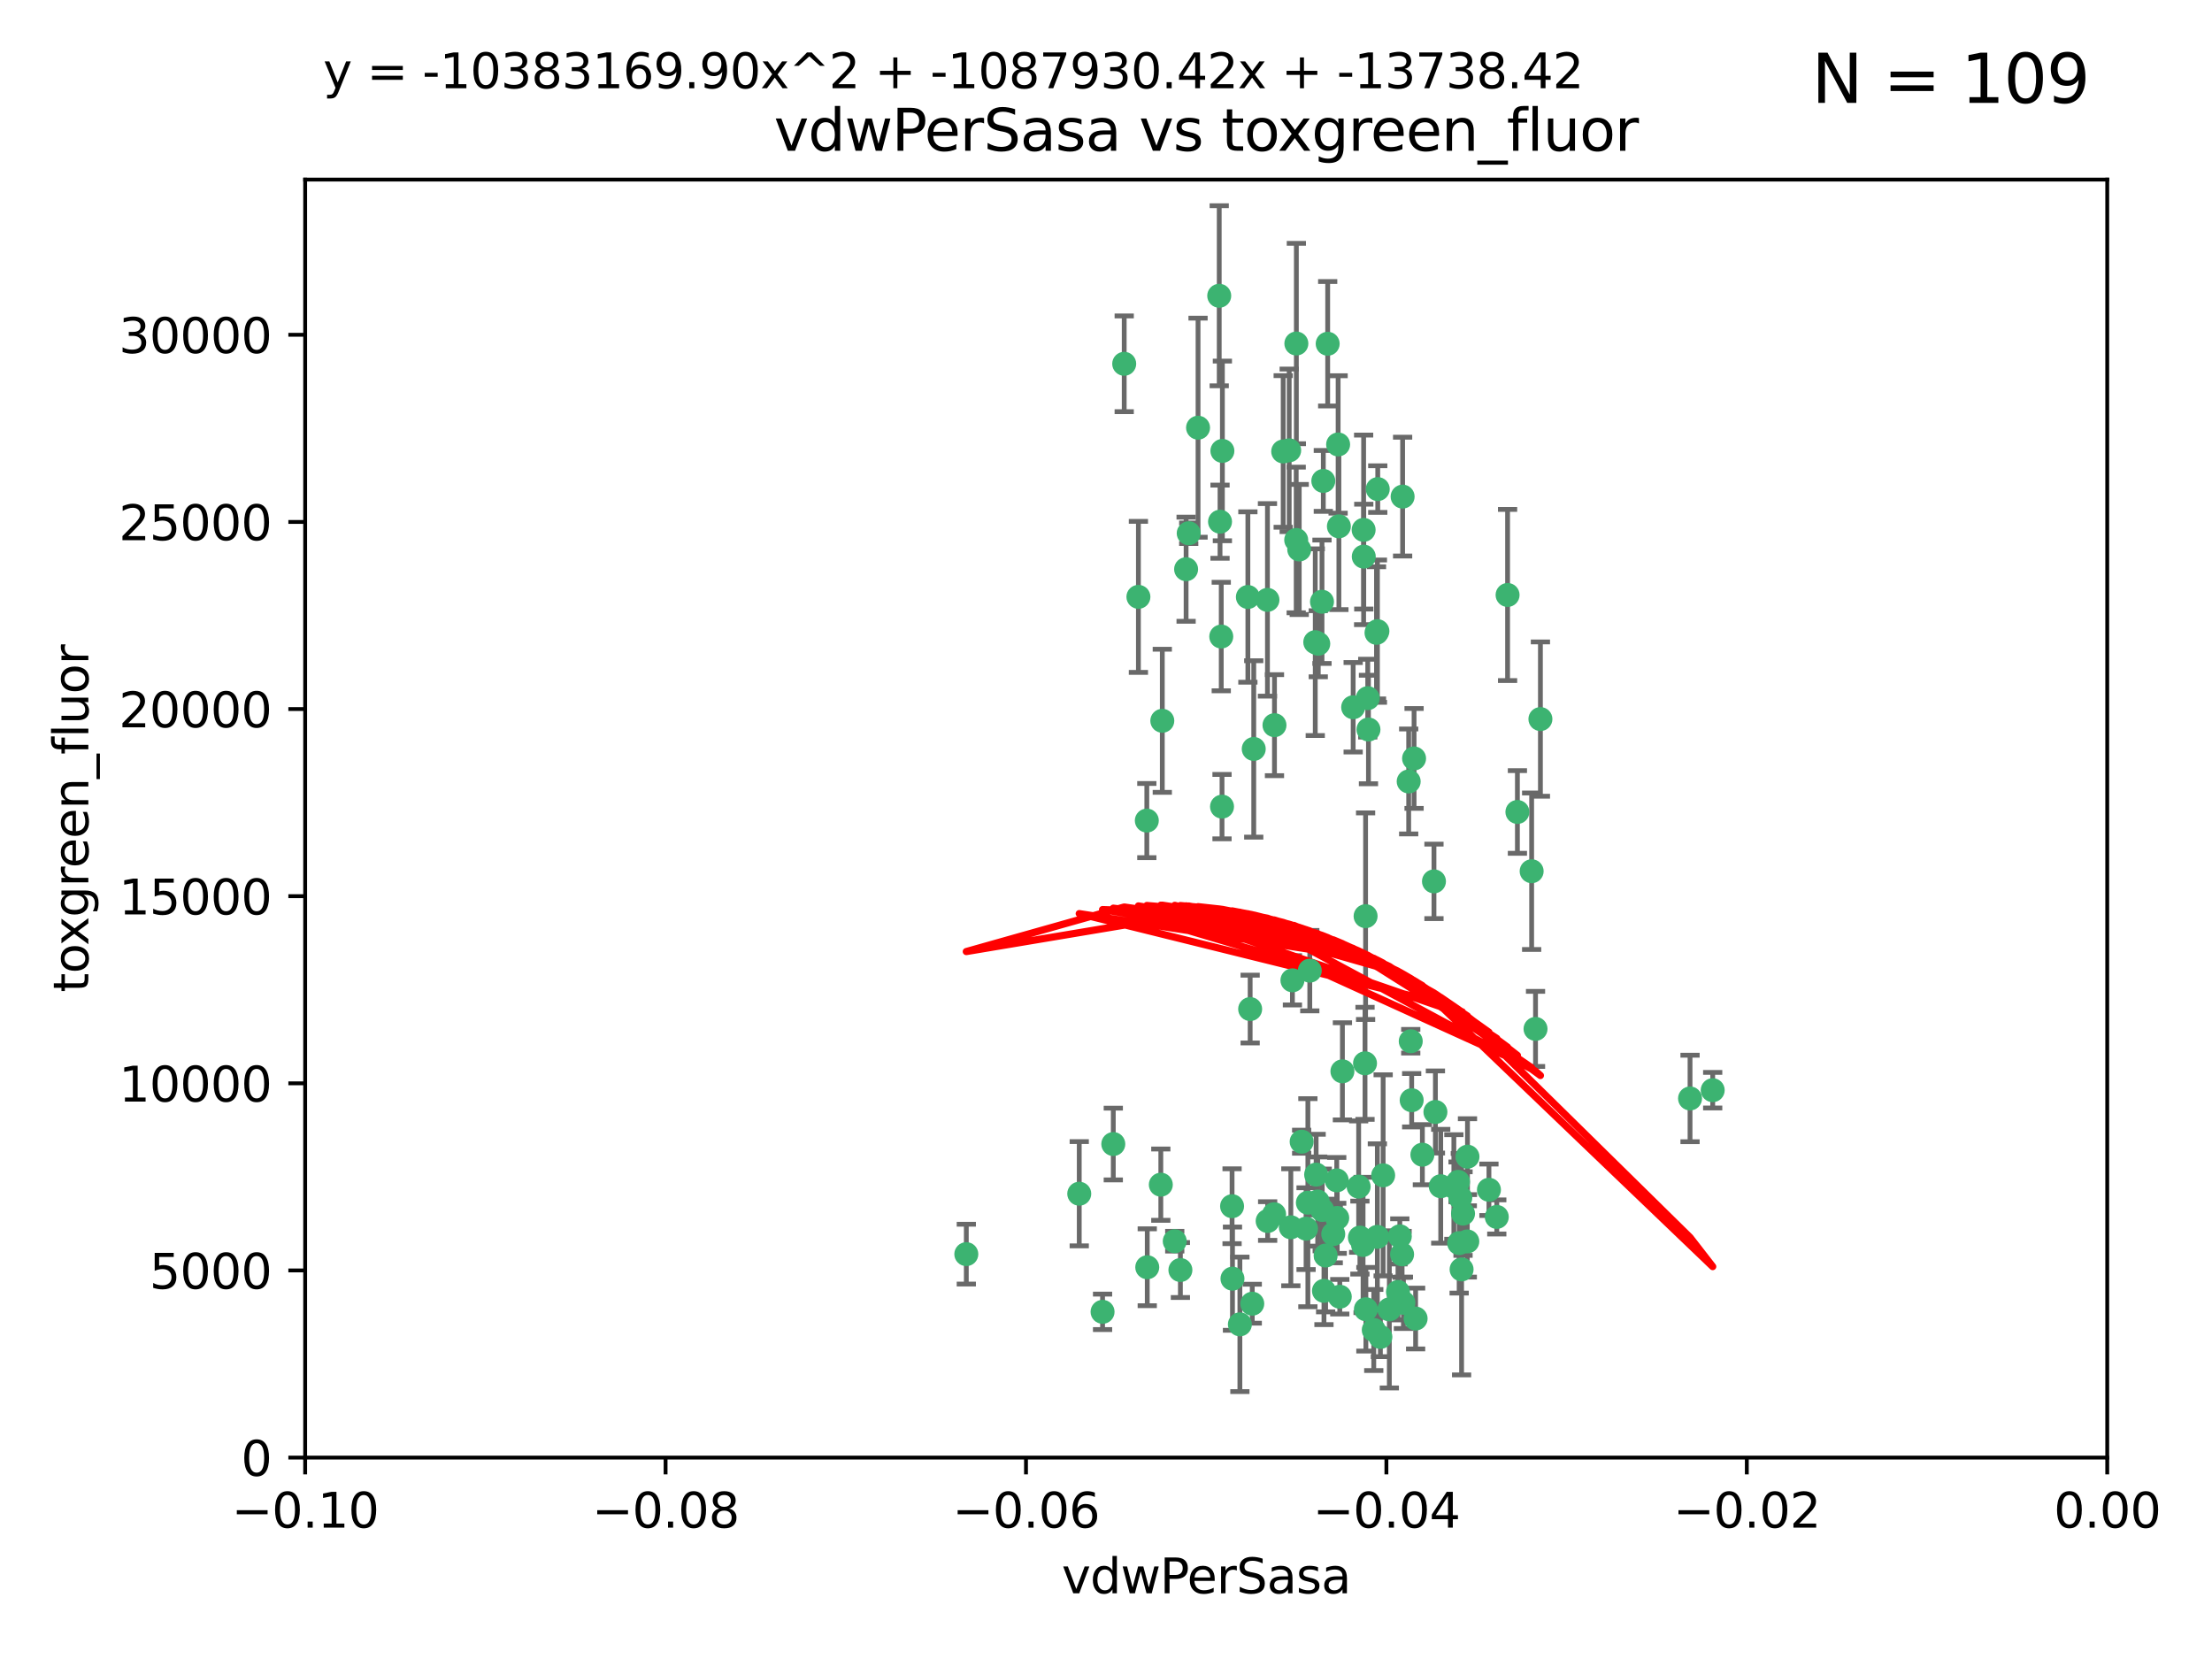 <?xml version="1.0" encoding="utf-8" standalone="no"?>
<!DOCTYPE svg PUBLIC "-//W3C//DTD SVG 1.1//EN"
  "http://www.w3.org/Graphics/SVG/1.1/DTD/svg11.dtd">
<svg xmlns:xlink="http://www.w3.org/1999/xlink" width="460.8pt" height="345.6pt" viewBox="0 0 460.8 345.6" xmlns="http://www.w3.org/2000/svg" version="1.1">
 <defs>
  <style type="text/css">*{stroke-linejoin: round; stroke-linecap: butt}</style>
 </defs>
 <g id="figure_1">
  <g id="patch_1">
   <path d="M 0 345.6 
L 460.8 345.6 
L 460.8 0 
L 0 0 
z
" style="fill: #ffffff"/>
  </g>
  <g id="axes_1">
   <g id="patch_2">
    <path d="M 63.571 303.64 
L 438.975 303.64 
L 438.975 37.411 
L 63.571 37.411 
z
" style="fill: #ffffff"/>
   </g>
   <g id="PathCollection_1">
    <defs>
     <path id="m5e409b8135" d="M 0 1.118 
C 0.297 1.118 0.581 1 0.791 0.791 
C 1 0.581 1.118 0.297 1.118 0 
C 1.118 -0.297 1 -0.581 0.791 -0.791 
C 0.581 -1 0.297 -1.118 0 -1.118 
C -0.297 -1.118 -0.581 -1 -0.791 -0.791 
C -1 -0.581 -1.118 -0.297 -1.118 0 
C -1.118 0.297 -1 0.581 -0.791 0.791 
C -0.581 1 -0.297 1.118 0 1.118 
z
" style="stroke: #3cb371"/>
    </defs>
    <g clip-path="url(#pa45b528528)">
     <use xlink:href="#m5e409b8135" x="270.055" y="71.562" style="fill: #3cb371; stroke: #3cb371"/>
     <use xlink:href="#m5e409b8135" x="286.941" y="131.48" style="fill: #3cb371; stroke: #3cb371"/>
     <use xlink:href="#m5e409b8135" x="270.654" y="114.467" style="fill: #3cb371; stroke: #3cb371"/>
     <use xlink:href="#m5e409b8135" x="284.069" y="110.38" style="fill: #3cb371; stroke: #3cb371"/>
     <use xlink:href="#m5e409b8135" x="249.576" y="89.097" style="fill: #3cb371; stroke: #3cb371"/>
     <use xlink:href="#m5e409b8135" x="254.155" y="108.676" style="fill: #3cb371; stroke: #3cb371"/>
     <use xlink:href="#m5e409b8135" x="201.3" y="261.259" style="fill: #3cb371; stroke: #3cb371"/>
     <use xlink:href="#m5e409b8135" x="234.193" y="75.786" style="fill: #3cb371; stroke: #3cb371"/>
     <use xlink:href="#m5e409b8135" x="275.395" y="125.356" style="fill: #3cb371; stroke: #3cb371"/>
     <use xlink:href="#m5e409b8135" x="267.313" y="94.046" style="fill: #3cb371; stroke: #3cb371"/>
     <use xlink:href="#m5e409b8135" x="261.177" y="156.019" style="fill: #3cb371; stroke: #3cb371"/>
     <use xlink:href="#m5e409b8135" x="281.888" y="147.335" style="fill: #3cb371; stroke: #3cb371"/>
     <use xlink:href="#m5e409b8135" x="264.035" y="124.965" style="fill: #3cb371; stroke: #3cb371"/>
     <use xlink:href="#m5e409b8135" x="254.646" y="93.933" style="fill: #3cb371; stroke: #3cb371"/>
     <use xlink:href="#m5e409b8135" x="284.099" y="115.953" style="fill: #3cb371; stroke: #3cb371"/>
     <use xlink:href="#m5e409b8135" x="278.917" y="109.646" style="fill: #3cb371; stroke: #3cb371"/>
     <use xlink:href="#m5e409b8135" x="292.191" y="103.453" style="fill: #3cb371; stroke: #3cb371"/>
     <use xlink:href="#m5e409b8135" x="242.128" y="150.153" style="fill: #3cb371; stroke: #3cb371"/>
     <use xlink:href="#m5e409b8135" x="268.562" y="93.812" style="fill: #3cb371; stroke: #3cb371"/>
     <use xlink:href="#m5e409b8135" x="259.956" y="124.367" style="fill: #3cb371; stroke: #3cb371"/>
     <use xlink:href="#m5e409b8135" x="238.903" y="170.94" style="fill: #3cb371; stroke: #3cb371"/>
     <use xlink:href="#m5e409b8135" x="275.671" y="100.184" style="fill: #3cb371; stroke: #3cb371"/>
     <use xlink:href="#m5e409b8135" x="247.087" y="118.577" style="fill: #3cb371; stroke: #3cb371"/>
     <use xlink:href="#m5e409b8135" x="278.755" y="92.588" style="fill: #3cb371; stroke: #3cb371"/>
     <use xlink:href="#m5e409b8135" x="292.082" y="261.303" style="fill: #3cb371; stroke: #3cb371"/>
     <use xlink:href="#m5e409b8135" x="271.159" y="237.833" style="fill: #3cb371; stroke: #3cb371"/>
     <use xlink:href="#m5e409b8135" x="288.137" y="244.844" style="fill: #3cb371; stroke: #3cb371"/>
     <use xlink:href="#m5e409b8135" x="287.011" y="101.886" style="fill: #3cb371; stroke: #3cb371"/>
     <use xlink:href="#m5e409b8135" x="237.152" y="124.337" style="fill: #3cb371; stroke: #3cb371"/>
     <use xlink:href="#m5e409b8135" x="276.581" y="71.61" style="fill: #3cb371; stroke: #3cb371"/>
     <use xlink:href="#m5e409b8135" x="265.497" y="151.067" style="fill: #3cb371; stroke: #3cb371"/>
     <use xlink:href="#m5e409b8135" x="272.853" y="202.203" style="fill: #3cb371; stroke: #3cb371"/>
     <use xlink:href="#m5e409b8135" x="269.235" y="204.22" style="fill: #3cb371; stroke: #3cb371"/>
     <use xlink:href="#m5e409b8135" x="241.819" y="246.787" style="fill: #3cb371; stroke: #3cb371"/>
     <use xlink:href="#m5e409b8135" x="273.993" y="133.776" style="fill: #3cb371; stroke: #3cb371"/>
     <use xlink:href="#m5e409b8135" x="247.631" y="111.087" style="fill: #3cb371; stroke: #3cb371"/>
     <use xlink:href="#m5e409b8135" x="270.023" y="112.487" style="fill: #3cb371; stroke: #3cb371"/>
     <use xlink:href="#m5e409b8135" x="253.987" y="61.614" style="fill: #3cb371; stroke: #3cb371"/>
     <use xlink:href="#m5e409b8135" x="293.454" y="162.792" style="fill: #3cb371; stroke: #3cb371"/>
     <use xlink:href="#m5e409b8135" x="279.101" y="270.13" style="fill: #3cb371; stroke: #3cb371"/>
     <use xlink:href="#m5e409b8135" x="304.776" y="252.814" style="fill: #3cb371; stroke: #3cb371"/>
     <use xlink:href="#m5e409b8135" x="284.928" y="145.439" style="fill: #3cb371; stroke: #3cb371"/>
     <use xlink:href="#m5e409b8135" x="274.176" y="244.691" style="fill: #3cb371; stroke: #3cb371"/>
     <use xlink:href="#m5e409b8135" x="274.619" y="134.104" style="fill: #3cb371; stroke: #3cb371"/>
     <use xlink:href="#m5e409b8135" x="302.865" y="247.267" style="fill: #3cb371; stroke: #3cb371"/>
     <use xlink:href="#m5e409b8135" x="224.827" y="248.674" style="fill: #3cb371; stroke: #3cb371"/>
     <use xlink:href="#m5e409b8135" x="286.752" y="131.829" style="fill: #3cb371; stroke: #3cb371"/>
     <use xlink:href="#m5e409b8135" x="265.419" y="252.941" style="fill: #3cb371; stroke: #3cb371"/>
     <use xlink:href="#m5e409b8135" x="283.953" y="259.35" style="fill: #3cb371; stroke: #3cb371"/>
     <use xlink:href="#m5e409b8135" x="296.308" y="240.543" style="fill: #3cb371; stroke: #3cb371"/>
     <use xlink:href="#m5e409b8135" x="291.606" y="257.545" style="fill: #3cb371; stroke: #3cb371"/>
     <use xlink:href="#m5e409b8135" x="254.41" y="132.603" style="fill: #3cb371; stroke: #3cb371"/>
     <use xlink:href="#m5e409b8135" x="245.899" y="264.57" style="fill: #3cb371; stroke: #3cb371"/>
     <use xlink:href="#m5e409b8135" x="254.569" y="168.036" style="fill: #3cb371; stroke: #3cb371"/>
     <use xlink:href="#m5e409b8135" x="294.077" y="229.198" style="fill: #3cb371; stroke: #3cb371"/>
     <use xlink:href="#m5e409b8135" x="292.357" y="271.4" style="fill: #3cb371; stroke: #3cb371"/>
     <use xlink:href="#m5e409b8135" x="284.478" y="190.856" style="fill: #3cb371; stroke: #3cb371"/>
     <use xlink:href="#m5e409b8135" x="275.442" y="252.059" style="fill: #3cb371; stroke: #3cb371"/>
     <use xlink:href="#m5e409b8135" x="283.033" y="247.195" style="fill: #3cb371; stroke: #3cb371"/>
     <use xlink:href="#m5e409b8135" x="275.806" y="268.906" style="fill: #3cb371; stroke: #3cb371"/>
     <use xlink:href="#m5e409b8135" x="305.666" y="258.613" style="fill: #3cb371; stroke: #3cb371"/>
     <use xlink:href="#m5e409b8135" x="238.994" y="263.993" style="fill: #3cb371; stroke: #3cb371"/>
     <use xlink:href="#m5e409b8135" x="272.079" y="255.952" style="fill: #3cb371; stroke: #3cb371"/>
     <use xlink:href="#m5e409b8135" x="287.559" y="278.508" style="fill: #3cb371; stroke: #3cb371"/>
     <use xlink:href="#m5e409b8135" x="256.663" y="251.277" style="fill: #3cb371; stroke: #3cb371"/>
     <use xlink:href="#m5e409b8135" x="260.869" y="271.584" style="fill: #3cb371; stroke: #3cb371"/>
     <use xlink:href="#m5e409b8135" x="229.684" y="273.278" style="fill: #3cb371; stroke: #3cb371"/>
     <use xlink:href="#m5e409b8135" x="284.358" y="221.508" style="fill: #3cb371; stroke: #3cb371"/>
     <use xlink:href="#m5e409b8135" x="304.475" y="264.442" style="fill: #3cb371; stroke: #3cb371"/>
     <use xlink:href="#m5e409b8135" x="231.919" y="238.323" style="fill: #3cb371; stroke: #3cb371"/>
     <use xlink:href="#m5e409b8135" x="274.5" y="250.302" style="fill: #3cb371; stroke: #3cb371"/>
     <use xlink:href="#m5e409b8135" x="256.747" y="266.371" style="fill: #3cb371; stroke: #3cb371"/>
     <use xlink:href="#m5e409b8135" x="278.569" y="253.724" style="fill: #3cb371; stroke: #3cb371"/>
     <use xlink:href="#m5e409b8135" x="311.808" y="253.509" style="fill: #3cb371; stroke: #3cb371"/>
     <use xlink:href="#m5e409b8135" x="286.18" y="277.063" style="fill: #3cb371; stroke: #3cb371"/>
     <use xlink:href="#m5e409b8135" x="293.884" y="216.908" style="fill: #3cb371; stroke: #3cb371"/>
     <use xlink:href="#m5e409b8135" x="268.905" y="255.666" style="fill: #3cb371; stroke: #3cb371"/>
     <use xlink:href="#m5e409b8135" x="260.43" y="210.208" style="fill: #3cb371; stroke: #3cb371"/>
     <use xlink:href="#m5e409b8135" x="285.076" y="151.97" style="fill: #3cb371; stroke: #3cb371"/>
     <use xlink:href="#m5e409b8135" x="319.07" y="181.494" style="fill: #3cb371; stroke: #3cb371"/>
     <use xlink:href="#m5e409b8135" x="244.721" y="258.565" style="fill: #3cb371; stroke: #3cb371"/>
     <use xlink:href="#m5e409b8135" x="283.296" y="257.812" style="fill: #3cb371; stroke: #3cb371"/>
     <use xlink:href="#m5e409b8135" x="298.722" y="183.606" style="fill: #3cb371; stroke: #3cb371"/>
     <use xlink:href="#m5e409b8135" x="310.174" y="247.85" style="fill: #3cb371; stroke: #3cb371"/>
     <use xlink:href="#m5e409b8135" x="289.425" y="272.768" style="fill: #3cb371; stroke: #3cb371"/>
     <use xlink:href="#m5e409b8135" x="277.739" y="257.076" style="fill: #3cb371; stroke: #3cb371"/>
     <use xlink:href="#m5e409b8135" x="279.65" y="223.176" style="fill: #3cb371; stroke: #3cb371"/>
     <use xlink:href="#m5e409b8135" x="305.704" y="240.958" style="fill: #3cb371; stroke: #3cb371"/>
     <use xlink:href="#m5e409b8135" x="294.898" y="274.674" style="fill: #3cb371; stroke: #3cb371"/>
     <use xlink:href="#m5e409b8135" x="264.075" y="254.362" style="fill: #3cb371; stroke: #3cb371"/>
     <use xlink:href="#m5e409b8135" x="286.929" y="257.661" style="fill: #3cb371; stroke: #3cb371"/>
     <use xlink:href="#m5e409b8135" x="258.291" y="275.887" style="fill: #3cb371; stroke: #3cb371"/>
     <use xlink:href="#m5e409b8135" x="319.879" y="214.339" style="fill: #3cb371; stroke: #3cb371"/>
     <use xlink:href="#m5e409b8135" x="320.897" y="149.795" style="fill: #3cb371; stroke: #3cb371"/>
     <use xlink:href="#m5e409b8135" x="291.228" y="269.137" style="fill: #3cb371; stroke: #3cb371"/>
     <use xlink:href="#m5e409b8135" x="276.154" y="261.551" style="fill: #3cb371; stroke: #3cb371"/>
     <use xlink:href="#m5e409b8135" x="284.539" y="272.741" style="fill: #3cb371; stroke: #3cb371"/>
     <use xlink:href="#m5e409b8135" x="314.057" y="123.943" style="fill: #3cb371; stroke: #3cb371"/>
     <use xlink:href="#m5e409b8135" x="299.023" y="231.646" style="fill: #3cb371; stroke: #3cb371"/>
     <use xlink:href="#m5e409b8135" x="303.97" y="258.966" style="fill: #3cb371; stroke: #3cb371"/>
     <use xlink:href="#m5e409b8135" x="316.104" y="169.147" style="fill: #3cb371; stroke: #3cb371"/>
     <use xlink:href="#m5e409b8135" x="278.467" y="245.892" style="fill: #3cb371; stroke: #3cb371"/>
     <use xlink:href="#m5e409b8135" x="300.13" y="247.114" style="fill: #3cb371; stroke: #3cb371"/>
     <use xlink:href="#m5e409b8135" x="303.74" y="246.204" style="fill: #3cb371; stroke: #3cb371"/>
     <use xlink:href="#m5e409b8135" x="352.067" y="228.828" style="fill: #3cb371; stroke: #3cb371"/>
     <use xlink:href="#m5e409b8135" x="356.787" y="227.107" style="fill: #3cb371; stroke: #3cb371"/>
     <use xlink:href="#m5e409b8135" x="294.577" y="157.999" style="fill: #3cb371; stroke: #3cb371"/>
     <use xlink:href="#m5e409b8135" x="272.455" y="250.544" style="fill: #3cb371; stroke: #3cb371"/>
     <use xlink:href="#m5e409b8135" x="304.21" y="249.505" style="fill: #3cb371; stroke: #3cb371"/>
    </g>
   </g>
   <g id="matplotlib.axis_1">
    <g id="xtick_1">
     <g id="line2d_1">
      <defs>
       <path id="mb6471891b1" d="M 0 0 
L 0 3.5 
" style="stroke: #000000; stroke-width: 0.8"/>
      </defs>
      <g>
       <use xlink:href="#mb6471891b1" x="63.571" y="303.64" style="stroke: #000000; stroke-width: 0.8"/>
      </g>
     </g>
     <g id="text_1">
      <!-- −0.10 -->
      <g transform="translate(48.249 318.238)scale(0.1 -0.1)">
       <defs>
        <path id="DejaVuSans-2212" d="M 678 2272 
L 4684 2272 
L 4684 1741 
L 678 1741 
L 678 2272 
z
" transform="scale(0.016)"/>
        <path id="DejaVuSans-30" d="M 2034 4250 
Q 1547 4250 1301 3770 
Q 1056 3291 1056 2328 
Q 1056 1369 1301 889 
Q 1547 409 2034 409 
Q 2525 409 2770 889 
Q 3016 1369 3016 2328 
Q 3016 3291 2770 3770 
Q 2525 4250 2034 4250 
z
M 2034 4750 
Q 2819 4750 3233 4129 
Q 3647 3509 3647 2328 
Q 3647 1150 3233 529 
Q 2819 -91 2034 -91 
Q 1250 -91 836 529 
Q 422 1150 422 2328 
Q 422 3509 836 4129 
Q 1250 4750 2034 4750 
z
" transform="scale(0.016)"/>
        <path id="DejaVuSans-2e" d="M 684 794 
L 1344 794 
L 1344 0 
L 684 0 
L 684 794 
z
" transform="scale(0.016)"/>
        <path id="DejaVuSans-31" d="M 794 531 
L 1825 531 
L 1825 4091 
L 703 3866 
L 703 4441 
L 1819 4666 
L 2450 4666 
L 2450 531 
L 3481 531 
L 3481 0 
L 794 0 
L 794 531 
z
" transform="scale(0.016)"/>
       </defs>
       <use xlink:href="#DejaVuSans-2212"/>
       <use xlink:href="#DejaVuSans-30" x="83.789"/>
       <use xlink:href="#DejaVuSans-2e" x="147.412"/>
       <use xlink:href="#DejaVuSans-31" x="179.199"/>
       <use xlink:href="#DejaVuSans-30" x="242.822"/>
      </g>
     </g>
    </g>
    <g id="xtick_2">
     <g id="line2d_2">
      <g>
       <use xlink:href="#mb6471891b1" x="138.652" y="303.64" style="stroke: #000000; stroke-width: 0.8"/>
      </g>
     </g>
     <g id="text_2">
      <!-- −0.08 -->
      <g transform="translate(123.329 318.238)scale(0.1 -0.1)">
       <defs>
        <path id="DejaVuSans-38" d="M 2034 2216 
Q 1584 2216 1326 1975 
Q 1069 1734 1069 1313 
Q 1069 891 1326 650 
Q 1584 409 2034 409 
Q 2484 409 2743 651 
Q 3003 894 3003 1313 
Q 3003 1734 2745 1975 
Q 2488 2216 2034 2216 
z
M 1403 2484 
Q 997 2584 770 2862 
Q 544 3141 544 3541 
Q 544 4100 942 4425 
Q 1341 4750 2034 4750 
Q 2731 4750 3128 4425 
Q 3525 4100 3525 3541 
Q 3525 3141 3298 2862 
Q 3072 2584 2669 2484 
Q 3125 2378 3379 2068 
Q 3634 1759 3634 1313 
Q 3634 634 3220 271 
Q 2806 -91 2034 -91 
Q 1263 -91 848 271 
Q 434 634 434 1313 
Q 434 1759 690 2068 
Q 947 2378 1403 2484 
z
M 1172 3481 
Q 1172 3119 1398 2916 
Q 1625 2713 2034 2713 
Q 2441 2713 2670 2916 
Q 2900 3119 2900 3481 
Q 2900 3844 2670 4047 
Q 2441 4250 2034 4250 
Q 1625 4250 1398 4047 
Q 1172 3844 1172 3481 
z
" transform="scale(0.016)"/>
       </defs>
       <use xlink:href="#DejaVuSans-2212"/>
       <use xlink:href="#DejaVuSans-30" x="83.789"/>
       <use xlink:href="#DejaVuSans-2e" x="147.412"/>
       <use xlink:href="#DejaVuSans-30" x="179.199"/>
       <use xlink:href="#DejaVuSans-38" x="242.822"/>
      </g>
     </g>
    </g>
    <g id="xtick_3">
     <g id="line2d_3">
      <g>
       <use xlink:href="#mb6471891b1" x="213.733" y="303.64" style="stroke: #000000; stroke-width: 0.8"/>
      </g>
     </g>
     <g id="text_3">
      <!-- −0.06 -->
      <g transform="translate(198.41 318.238)scale(0.1 -0.1)">
       <defs>
        <path id="DejaVuSans-36" d="M 2113 2584 
Q 1688 2584 1439 2293 
Q 1191 2003 1191 1497 
Q 1191 994 1439 701 
Q 1688 409 2113 409 
Q 2538 409 2786 701 
Q 3034 994 3034 1497 
Q 3034 2003 2786 2293 
Q 2538 2584 2113 2584 
z
M 3366 4563 
L 3366 3988 
Q 3128 4100 2886 4159 
Q 2644 4219 2406 4219 
Q 1781 4219 1451 3797 
Q 1122 3375 1075 2522 
Q 1259 2794 1537 2939 
Q 1816 3084 2150 3084 
Q 2853 3084 3261 2657 
Q 3669 2231 3669 1497 
Q 3669 778 3244 343 
Q 2819 -91 2113 -91 
Q 1303 -91 875 529 
Q 447 1150 447 2328 
Q 447 3434 972 4092 
Q 1497 4750 2381 4750 
Q 2619 4750 2861 4703 
Q 3103 4656 3366 4563 
z
" transform="scale(0.016)"/>
       </defs>
       <use xlink:href="#DejaVuSans-2212"/>
       <use xlink:href="#DejaVuSans-30" x="83.789"/>
       <use xlink:href="#DejaVuSans-2e" x="147.412"/>
       <use xlink:href="#DejaVuSans-30" x="179.199"/>
       <use xlink:href="#DejaVuSans-36" x="242.822"/>
      </g>
     </g>
    </g>
    <g id="xtick_4">
     <g id="line2d_4">
      <g>
       <use xlink:href="#mb6471891b1" x="288.813" y="303.64" style="stroke: #000000; stroke-width: 0.8"/>
      </g>
     </g>
     <g id="text_4">
      <!-- −0.04 -->
      <g transform="translate(273.491 318.238)scale(0.1 -0.1)">
       <defs>
        <path id="DejaVuSans-34" d="M 2419 4116 
L 825 1625 
L 2419 1625 
L 2419 4116 
z
M 2253 4666 
L 3047 4666 
L 3047 1625 
L 3713 1625 
L 3713 1100 
L 3047 1100 
L 3047 0 
L 2419 0 
L 2419 1100 
L 313 1100 
L 313 1709 
L 2253 4666 
z
" transform="scale(0.016)"/>
       </defs>
       <use xlink:href="#DejaVuSans-2212"/>
       <use xlink:href="#DejaVuSans-30" x="83.789"/>
       <use xlink:href="#DejaVuSans-2e" x="147.412"/>
       <use xlink:href="#DejaVuSans-30" x="179.199"/>
       <use xlink:href="#DejaVuSans-34" x="242.822"/>
      </g>
     </g>
    </g>
    <g id="xtick_5">
     <g id="line2d_5">
      <g>
       <use xlink:href="#mb6471891b1" x="363.894" y="303.64" style="stroke: #000000; stroke-width: 0.8"/>
      </g>
     </g>
     <g id="text_5">
      <!-- −0.02 -->
      <g transform="translate(348.572 318.238)scale(0.1 -0.1)">
       <defs>
        <path id="DejaVuSans-32" d="M 1228 531 
L 3431 531 
L 3431 0 
L 469 0 
L 469 531 
Q 828 903 1448 1529 
Q 2069 2156 2228 2338 
Q 2531 2678 2651 2914 
Q 2772 3150 2772 3378 
Q 2772 3750 2511 3984 
Q 2250 4219 1831 4219 
Q 1534 4219 1204 4116 
Q 875 4013 500 3803 
L 500 4441 
Q 881 4594 1212 4672 
Q 1544 4750 1819 4750 
Q 2544 4750 2975 4387 
Q 3406 4025 3406 3419 
Q 3406 3131 3298 2873 
Q 3191 2616 2906 2266 
Q 2828 2175 2409 1742 
Q 1991 1309 1228 531 
z
" transform="scale(0.016)"/>
       </defs>
       <use xlink:href="#DejaVuSans-2212"/>
       <use xlink:href="#DejaVuSans-30" x="83.789"/>
       <use xlink:href="#DejaVuSans-2e" x="147.412"/>
       <use xlink:href="#DejaVuSans-30" x="179.199"/>
       <use xlink:href="#DejaVuSans-32" x="242.822"/>
      </g>
     </g>
    </g>
    <g id="xtick_6">
     <g id="line2d_6">
      <g>
       <use xlink:href="#mb6471891b1" x="438.975" y="303.64" style="stroke: #000000; stroke-width: 0.8"/>
      </g>
     </g>
     <g id="text_6">
      <!-- 0.00 -->
      <g transform="translate(427.842 318.238)scale(0.1 -0.1)">
       <use xlink:href="#DejaVuSans-30"/>
       <use xlink:href="#DejaVuSans-2e" x="63.623"/>
       <use xlink:href="#DejaVuSans-30" x="95.41"/>
       <use xlink:href="#DejaVuSans-30" x="159.033"/>
      </g>
     </g>
    </g>
    <g id="text_7">
     <!-- vdwPerSasa -->
     <g transform="translate(221.178 331.917)scale(0.1 -0.1)">
      <defs>
       <path id="DejaVuSans-76" d="M 191 3500 
L 800 3500 
L 1894 563 
L 2988 3500 
L 3597 3500 
L 2284 0 
L 1503 0 
L 191 3500 
z
" transform="scale(0.016)"/>
       <path id="DejaVuSans-64" d="M 2906 2969 
L 2906 4863 
L 3481 4863 
L 3481 0 
L 2906 0 
L 2906 525 
Q 2725 213 2448 61 
Q 2172 -91 1784 -91 
Q 1150 -91 751 415 
Q 353 922 353 1747 
Q 353 2572 751 3078 
Q 1150 3584 1784 3584 
Q 2172 3584 2448 3432 
Q 2725 3281 2906 2969 
z
M 947 1747 
Q 947 1113 1208 752 
Q 1469 391 1925 391 
Q 2381 391 2643 752 
Q 2906 1113 2906 1747 
Q 2906 2381 2643 2742 
Q 2381 3103 1925 3103 
Q 1469 3103 1208 2742 
Q 947 2381 947 1747 
z
" transform="scale(0.016)"/>
       <path id="DejaVuSans-77" d="M 269 3500 
L 844 3500 
L 1563 769 
L 2278 3500 
L 2956 3500 
L 3675 769 
L 4391 3500 
L 4966 3500 
L 4050 0 
L 3372 0 
L 2619 2869 
L 1863 0 
L 1184 0 
L 269 3500 
z
" transform="scale(0.016)"/>
       <path id="DejaVuSans-50" d="M 1259 4147 
L 1259 2394 
L 2053 2394 
Q 2494 2394 2734 2622 
Q 2975 2850 2975 3272 
Q 2975 3691 2734 3919 
Q 2494 4147 2053 4147 
L 1259 4147 
z
M 628 4666 
L 2053 4666 
Q 2838 4666 3239 4311 
Q 3641 3956 3641 3272 
Q 3641 2581 3239 2228 
Q 2838 1875 2053 1875 
L 1259 1875 
L 1259 0 
L 628 0 
L 628 4666 
z
" transform="scale(0.016)"/>
       <path id="DejaVuSans-65" d="M 3597 1894 
L 3597 1613 
L 953 1613 
Q 991 1019 1311 708 
Q 1631 397 2203 397 
Q 2534 397 2845 478 
Q 3156 559 3463 722 
L 3463 178 
Q 3153 47 2828 -22 
Q 2503 -91 2169 -91 
Q 1331 -91 842 396 
Q 353 884 353 1716 
Q 353 2575 817 3079 
Q 1281 3584 2069 3584 
Q 2775 3584 3186 3129 
Q 3597 2675 3597 1894 
z
M 3022 2063 
Q 3016 2534 2758 2815 
Q 2500 3097 2075 3097 
Q 1594 3097 1305 2825 
Q 1016 2553 972 2059 
L 3022 2063 
z
" transform="scale(0.016)"/>
       <path id="DejaVuSans-72" d="M 2631 2963 
Q 2534 3019 2420 3045 
Q 2306 3072 2169 3072 
Q 1681 3072 1420 2755 
Q 1159 2438 1159 1844 
L 1159 0 
L 581 0 
L 581 3500 
L 1159 3500 
L 1159 2956 
Q 1341 3275 1631 3429 
Q 1922 3584 2338 3584 
Q 2397 3584 2469 3576 
Q 2541 3569 2628 3553 
L 2631 2963 
z
" transform="scale(0.016)"/>
       <path id="DejaVuSans-53" d="M 3425 4513 
L 3425 3897 
Q 3066 4069 2747 4153 
Q 2428 4238 2131 4238 
Q 1616 4238 1336 4038 
Q 1056 3838 1056 3469 
Q 1056 3159 1242 3001 
Q 1428 2844 1947 2747 
L 2328 2669 
Q 3034 2534 3370 2195 
Q 3706 1856 3706 1288 
Q 3706 609 3251 259 
Q 2797 -91 1919 -91 
Q 1588 -91 1214 -16 
Q 841 59 441 206 
L 441 856 
Q 825 641 1194 531 
Q 1563 422 1919 422 
Q 2459 422 2753 634 
Q 3047 847 3047 1241 
Q 3047 1584 2836 1778 
Q 2625 1972 2144 2069 
L 1759 2144 
Q 1053 2284 737 2584 
Q 422 2884 422 3419 
Q 422 4038 858 4394 
Q 1294 4750 2059 4750 
Q 2388 4750 2728 4690 
Q 3069 4631 3425 4513 
z
" transform="scale(0.016)"/>
       <path id="DejaVuSans-61" d="M 2194 1759 
Q 1497 1759 1228 1600 
Q 959 1441 959 1056 
Q 959 750 1161 570 
Q 1363 391 1709 391 
Q 2188 391 2477 730 
Q 2766 1069 2766 1631 
L 2766 1759 
L 2194 1759 
z
M 3341 1997 
L 3341 0 
L 2766 0 
L 2766 531 
Q 2569 213 2275 61 
Q 1981 -91 1556 -91 
Q 1019 -91 701 211 
Q 384 513 384 1019 
Q 384 1609 779 1909 
Q 1175 2209 1959 2209 
L 2766 2209 
L 2766 2266 
Q 2766 2663 2505 2880 
Q 2244 3097 1772 3097 
Q 1472 3097 1187 3025 
Q 903 2953 641 2809 
L 641 3341 
Q 956 3463 1253 3523 
Q 1550 3584 1831 3584 
Q 2591 3584 2966 3190 
Q 3341 2797 3341 1997 
z
" transform="scale(0.016)"/>
       <path id="DejaVuSans-73" d="M 2834 3397 
L 2834 2853 
Q 2591 2978 2328 3040 
Q 2066 3103 1784 3103 
Q 1356 3103 1142 2972 
Q 928 2841 928 2578 
Q 928 2378 1081 2264 
Q 1234 2150 1697 2047 
L 1894 2003 
Q 2506 1872 2764 1633 
Q 3022 1394 3022 966 
Q 3022 478 2636 193 
Q 2250 -91 1575 -91 
Q 1294 -91 989 -36 
Q 684 19 347 128 
L 347 722 
Q 666 556 975 473 
Q 1284 391 1588 391 
Q 1994 391 2212 530 
Q 2431 669 2431 922 
Q 2431 1156 2273 1281 
Q 2116 1406 1581 1522 
L 1381 1569 
Q 847 1681 609 1914 
Q 372 2147 372 2553 
Q 372 3047 722 3315 
Q 1072 3584 1716 3584 
Q 2034 3584 2315 3537 
Q 2597 3491 2834 3397 
z
" transform="scale(0.016)"/>
      </defs>
      <use xlink:href="#DejaVuSans-76"/>
      <use xlink:href="#DejaVuSans-64" x="59.18"/>
      <use xlink:href="#DejaVuSans-77" x="122.656"/>
      <use xlink:href="#DejaVuSans-50" x="204.443"/>
      <use xlink:href="#DejaVuSans-65" x="261.121"/>
      <use xlink:href="#DejaVuSans-72" x="322.645"/>
      <use xlink:href="#DejaVuSans-53" x="363.758"/>
      <use xlink:href="#DejaVuSans-61" x="427.234"/>
      <use xlink:href="#DejaVuSans-73" x="488.514"/>
      <use xlink:href="#DejaVuSans-61" x="540.613"/>
     </g>
    </g>
   </g>
   <g id="matplotlib.axis_2">
    <g id="ytick_1">
     <g id="line2d_7">
      <defs>
       <path id="mf6dbc12ae2" d="M 0 0 
L -3.5 0 
" style="stroke: #000000; stroke-width: 0.8"/>
      </defs>
      <g>
       <use xlink:href="#mf6dbc12ae2" x="63.571" y="303.64" style="stroke: #000000; stroke-width: 0.8"/>
      </g>
     </g>
     <g id="text_8">
      <!-- 0 -->
      <g transform="translate(50.209 307.439)scale(0.1 -0.1)">
       <use xlink:href="#DejaVuSans-30"/>
      </g>
     </g>
    </g>
    <g id="ytick_2">
     <g id="line2d_8">
      <g>
       <use xlink:href="#mf6dbc12ae2" x="63.571" y="264.657" style="stroke: #000000; stroke-width: 0.8"/>
      </g>
     </g>
     <g id="text_9">
      <!-- 5000 -->
      <g transform="translate(31.121 268.457)scale(0.1 -0.1)">
       <defs>
        <path id="DejaVuSans-35" d="M 691 4666 
L 3169 4666 
L 3169 4134 
L 1269 4134 
L 1269 2991 
Q 1406 3038 1543 3061 
Q 1681 3084 1819 3084 
Q 2600 3084 3056 2656 
Q 3513 2228 3513 1497 
Q 3513 744 3044 326 
Q 2575 -91 1722 -91 
Q 1428 -91 1123 -41 
Q 819 9 494 109 
L 494 744 
Q 775 591 1075 516 
Q 1375 441 1709 441 
Q 2250 441 2565 725 
Q 2881 1009 2881 1497 
Q 2881 1984 2565 2268 
Q 2250 2553 1709 2553 
Q 1456 2553 1204 2497 
Q 953 2441 691 2322 
L 691 4666 
z
" transform="scale(0.016)"/>
       </defs>
       <use xlink:href="#DejaVuSans-35"/>
       <use xlink:href="#DejaVuSans-30" x="63.623"/>
       <use xlink:href="#DejaVuSans-30" x="127.246"/>
       <use xlink:href="#DejaVuSans-30" x="190.869"/>
      </g>
     </g>
    </g>
    <g id="ytick_3">
     <g id="line2d_9">
      <g>
       <use xlink:href="#mf6dbc12ae2" x="63.571" y="225.675" style="stroke: #000000; stroke-width: 0.8"/>
      </g>
     </g>
     <g id="text_10">
      <!-- 10000 -->
      <g transform="translate(24.759 229.474)scale(0.1 -0.1)">
       <use xlink:href="#DejaVuSans-31"/>
       <use xlink:href="#DejaVuSans-30" x="63.623"/>
       <use xlink:href="#DejaVuSans-30" x="127.246"/>
       <use xlink:href="#DejaVuSans-30" x="190.869"/>
       <use xlink:href="#DejaVuSans-30" x="254.492"/>
      </g>
     </g>
    </g>
    <g id="ytick_4">
     <g id="line2d_10">
      <g>
       <use xlink:href="#mf6dbc12ae2" x="63.571" y="186.692" style="stroke: #000000; stroke-width: 0.8"/>
      </g>
     </g>
     <g id="text_11">
      <!-- 15000 -->
      <g transform="translate(24.759 190.492)scale(0.1 -0.1)">
       <use xlink:href="#DejaVuSans-31"/>
       <use xlink:href="#DejaVuSans-35" x="63.623"/>
       <use xlink:href="#DejaVuSans-30" x="127.246"/>
       <use xlink:href="#DejaVuSans-30" x="190.869"/>
       <use xlink:href="#DejaVuSans-30" x="254.492"/>
      </g>
     </g>
    </g>
    <g id="ytick_5">
     <g id="line2d_11">
      <g>
       <use xlink:href="#mf6dbc12ae2" x="63.571" y="147.71" style="stroke: #000000; stroke-width: 0.8"/>
      </g>
     </g>
     <g id="text_12">
      <!-- 20000 -->
      <g transform="translate(24.759 151.509)scale(0.1 -0.1)">
       <use xlink:href="#DejaVuSans-32"/>
       <use xlink:href="#DejaVuSans-30" x="63.623"/>
       <use xlink:href="#DejaVuSans-30" x="127.246"/>
       <use xlink:href="#DejaVuSans-30" x="190.869"/>
       <use xlink:href="#DejaVuSans-30" x="254.492"/>
      </g>
     </g>
    </g>
    <g id="ytick_6">
     <g id="line2d_12">
      <g>
       <use xlink:href="#mf6dbc12ae2" x="63.571" y="108.727" style="stroke: #000000; stroke-width: 0.8"/>
      </g>
     </g>
     <g id="text_13">
      <!-- 25000 -->
      <g transform="translate(24.759 112.527)scale(0.1 -0.1)">
       <use xlink:href="#DejaVuSans-32"/>
       <use xlink:href="#DejaVuSans-35" x="63.623"/>
       <use xlink:href="#DejaVuSans-30" x="127.246"/>
       <use xlink:href="#DejaVuSans-30" x="190.869"/>
       <use xlink:href="#DejaVuSans-30" x="254.492"/>
      </g>
     </g>
    </g>
    <g id="ytick_7">
     <g id="line2d_13">
      <g>
       <use xlink:href="#mf6dbc12ae2" x="63.571" y="69.745" style="stroke: #000000; stroke-width: 0.8"/>
      </g>
     </g>
     <g id="text_14">
      <!-- 30000 -->
      <g transform="translate(24.759 73.544)scale(0.1 -0.1)">
       <defs>
        <path id="DejaVuSans-33" d="M 2597 2516 
Q 3050 2419 3304 2112 
Q 3559 1806 3559 1356 
Q 3559 666 3084 287 
Q 2609 -91 1734 -91 
Q 1441 -91 1130 -33 
Q 819 25 488 141 
L 488 750 
Q 750 597 1062 519 
Q 1375 441 1716 441 
Q 2309 441 2620 675 
Q 2931 909 2931 1356 
Q 2931 1769 2642 2001 
Q 2353 2234 1838 2234 
L 1294 2234 
L 1294 2753 
L 1863 2753 
Q 2328 2753 2575 2939 
Q 2822 3125 2822 3475 
Q 2822 3834 2567 4026 
Q 2313 4219 1838 4219 
Q 1578 4219 1281 4162 
Q 984 4106 628 3988 
L 628 4550 
Q 988 4650 1302 4700 
Q 1616 4750 1894 4750 
Q 2613 4750 3031 4423 
Q 3450 4097 3450 3541 
Q 3450 3153 3228 2886 
Q 3006 2619 2597 2516 
z
" transform="scale(0.016)"/>
       </defs>
       <use xlink:href="#DejaVuSans-33"/>
       <use xlink:href="#DejaVuSans-30" x="63.623"/>
       <use xlink:href="#DejaVuSans-30" x="127.246"/>
       <use xlink:href="#DejaVuSans-30" x="190.869"/>
       <use xlink:href="#DejaVuSans-30" x="254.492"/>
      </g>
     </g>
    </g>
    <g id="text_15">
     <!-- toxgreen_fluor -->
     <g transform="translate(18.401 206.72)rotate(-90)scale(0.1 -0.1)">
      <defs>
       <path id="DejaVuSans-74" d="M 1172 4494 
L 1172 3500 
L 2356 3500 
L 2356 3053 
L 1172 3053 
L 1172 1153 
Q 1172 725 1289 603 
Q 1406 481 1766 481 
L 2356 481 
L 2356 0 
L 1766 0 
Q 1100 0 847 248 
Q 594 497 594 1153 
L 594 3053 
L 172 3053 
L 172 3500 
L 594 3500 
L 594 4494 
L 1172 4494 
z
" transform="scale(0.016)"/>
       <path id="DejaVuSans-6f" d="M 1959 3097 
Q 1497 3097 1228 2736 
Q 959 2375 959 1747 
Q 959 1119 1226 758 
Q 1494 397 1959 397 
Q 2419 397 2687 759 
Q 2956 1122 2956 1747 
Q 2956 2369 2687 2733 
Q 2419 3097 1959 3097 
z
M 1959 3584 
Q 2709 3584 3137 3096 
Q 3566 2609 3566 1747 
Q 3566 888 3137 398 
Q 2709 -91 1959 -91 
Q 1206 -91 779 398 
Q 353 888 353 1747 
Q 353 2609 779 3096 
Q 1206 3584 1959 3584 
z
" transform="scale(0.016)"/>
       <path id="DejaVuSans-78" d="M 3513 3500 
L 2247 1797 
L 3578 0 
L 2900 0 
L 1881 1375 
L 863 0 
L 184 0 
L 1544 1831 
L 300 3500 
L 978 3500 
L 1906 2253 
L 2834 3500 
L 3513 3500 
z
" transform="scale(0.016)"/>
       <path id="DejaVuSans-67" d="M 2906 1791 
Q 2906 2416 2648 2759 
Q 2391 3103 1925 3103 
Q 1463 3103 1205 2759 
Q 947 2416 947 1791 
Q 947 1169 1205 825 
Q 1463 481 1925 481 
Q 2391 481 2648 825 
Q 2906 1169 2906 1791 
z
M 3481 434 
Q 3481 -459 3084 -895 
Q 2688 -1331 1869 -1331 
Q 1566 -1331 1297 -1286 
Q 1028 -1241 775 -1147 
L 775 -588 
Q 1028 -725 1275 -790 
Q 1522 -856 1778 -856 
Q 2344 -856 2625 -561 
Q 2906 -266 2906 331 
L 2906 616 
Q 2728 306 2450 153 
Q 2172 0 1784 0 
Q 1141 0 747 490 
Q 353 981 353 1791 
Q 353 2603 747 3093 
Q 1141 3584 1784 3584 
Q 2172 3584 2450 3431 
Q 2728 3278 2906 2969 
L 2906 3500 
L 3481 3500 
L 3481 434 
z
" transform="scale(0.016)"/>
       <path id="DejaVuSans-6e" d="M 3513 2113 
L 3513 0 
L 2938 0 
L 2938 2094 
Q 2938 2591 2744 2837 
Q 2550 3084 2163 3084 
Q 1697 3084 1428 2787 
Q 1159 2491 1159 1978 
L 1159 0 
L 581 0 
L 581 3500 
L 1159 3500 
L 1159 2956 
Q 1366 3272 1645 3428 
Q 1925 3584 2291 3584 
Q 2894 3584 3203 3211 
Q 3513 2838 3513 2113 
z
" transform="scale(0.016)"/>
       <path id="DejaVuSans-5f" d="M 3263 -1063 
L 3263 -1509 
L -63 -1509 
L -63 -1063 
L 3263 -1063 
z
" transform="scale(0.016)"/>
       <path id="DejaVuSans-66" d="M 2375 4863 
L 2375 4384 
L 1825 4384 
Q 1516 4384 1395 4259 
Q 1275 4134 1275 3809 
L 1275 3500 
L 2222 3500 
L 2222 3053 
L 1275 3053 
L 1275 0 
L 697 0 
L 697 3053 
L 147 3053 
L 147 3500 
L 697 3500 
L 697 3744 
Q 697 4328 969 4595 
Q 1241 4863 1831 4863 
L 2375 4863 
z
" transform="scale(0.016)"/>
       <path id="DejaVuSans-6c" d="M 603 4863 
L 1178 4863 
L 1178 0 
L 603 0 
L 603 4863 
z
" transform="scale(0.016)"/>
       <path id="DejaVuSans-75" d="M 544 1381 
L 544 3500 
L 1119 3500 
L 1119 1403 
Q 1119 906 1312 657 
Q 1506 409 1894 409 
Q 2359 409 2629 706 
Q 2900 1003 2900 1516 
L 2900 3500 
L 3475 3500 
L 3475 0 
L 2900 0 
L 2900 538 
Q 2691 219 2414 64 
Q 2138 -91 1772 -91 
Q 1169 -91 856 284 
Q 544 659 544 1381 
z
M 1991 3584 
L 1991 3584 
z
" transform="scale(0.016)"/>
      </defs>
      <use xlink:href="#DejaVuSans-74"/>
      <use xlink:href="#DejaVuSans-6f" x="39.209"/>
      <use xlink:href="#DejaVuSans-78" x="97.266"/>
      <use xlink:href="#DejaVuSans-67" x="156.445"/>
      <use xlink:href="#DejaVuSans-72" x="219.922"/>
      <use xlink:href="#DejaVuSans-65" x="258.785"/>
      <use xlink:href="#DejaVuSans-65" x="320.309"/>
      <use xlink:href="#DejaVuSans-6e" x="381.832"/>
      <use xlink:href="#DejaVuSans-5f" x="445.211"/>
      <use xlink:href="#DejaVuSans-66" x="495.211"/>
      <use xlink:href="#DejaVuSans-6c" x="530.416"/>
      <use xlink:href="#DejaVuSans-75" x="558.199"/>
      <use xlink:href="#DejaVuSans-6f" x="621.578"/>
      <use xlink:href="#DejaVuSans-72" x="682.76"/>
     </g>
    </g>
   </g>
   <g id="LineCollection_1">
    <path d="M 270.055 92.434 
L 270.055 50.691 
" clip-path="url(#pa45b528528)" style="fill: none; stroke: #696969"/>
    <path d="M 286.941 146.307 
L 286.941 116.654 
" clip-path="url(#pa45b528528)" style="fill: none; stroke: #696969"/>
    <path d="M 270.654 128.017 
L 270.654 100.917 
" clip-path="url(#pa45b528528)" style="fill: none; stroke: #696969"/>
    <path d="M 284.069 130.124 
L 284.069 90.636 
" clip-path="url(#pa45b528528)" style="fill: none; stroke: #696969"/>
    <path d="M 249.576 111.917 
L 249.576 66.277 
" clip-path="url(#pa45b528528)" style="fill: none; stroke: #696969"/>
    <path d="M 254.155 116.296 
L 254.155 101.057 
" clip-path="url(#pa45b528528)" style="fill: none; stroke: #696969"/>
    <path d="M 201.3 267.49 
L 201.3 255.028 
" clip-path="url(#pa45b528528)" style="fill: none; stroke: #696969"/>
    <path d="M 234.193 85.756 
L 234.193 65.815 
" clip-path="url(#pa45b528528)" style="fill: none; stroke: #696969"/>
    <path d="M 275.395 138.211 
L 275.395 112.501 
" clip-path="url(#pa45b528528)" style="fill: none; stroke: #696969"/>
    <path d="M 267.313 109.836 
L 267.313 78.257 
" clip-path="url(#pa45b528528)" style="fill: none; stroke: #696969"/>
    <path d="M 261.177 174.39 
L 261.177 137.647 
" clip-path="url(#pa45b528528)" style="fill: none; stroke: #696969"/>
    <path d="M 281.888 156.65 
L 281.888 138.02 
" clip-path="url(#pa45b528528)" style="fill: none; stroke: #696969"/>
    <path d="M 264.035 145.018 
L 264.035 104.912 
" clip-path="url(#pa45b528528)" style="fill: none; stroke: #696969"/>
    <path d="M 254.646 112.649 
L 254.646 75.218 
" clip-path="url(#pa45b528528)" style="fill: none; stroke: #696969"/>
    <path d="M 284.099 126.872 
L 284.099 105.035 
" clip-path="url(#pa45b528528)" style="fill: none; stroke: #696969"/>
    <path d="M 278.917 126.988 
L 278.917 92.305 
" clip-path="url(#pa45b528528)" style="fill: none; stroke: #696969"/>
    <path d="M 292.191 115.826 
L 292.191 91.08 
" clip-path="url(#pa45b528528)" style="fill: none; stroke: #696969"/>
    <path d="M 242.128 165.057 
L 242.128 135.25 
" clip-path="url(#pa45b528528)" style="fill: none; stroke: #696969"/>
    <path d="M 268.562 110.745 
L 268.562 76.878 
" clip-path="url(#pa45b528528)" style="fill: none; stroke: #696969"/>
    <path d="M 259.956 142.114 
L 259.956 106.621 
" clip-path="url(#pa45b528528)" style="fill: none; stroke: #696969"/>
    <path d="M 238.903 178.667 
L 238.903 163.212 
" clip-path="url(#pa45b528528)" style="fill: none; stroke: #696969"/>
    <path d="M 275.671 106.525 
L 275.671 93.844 
" clip-path="url(#pa45b528528)" style="fill: none; stroke: #696969"/>
    <path d="M 247.087 129.424 
L 247.087 107.731 
" clip-path="url(#pa45b528528)" style="fill: none; stroke: #696969"/>
    <path d="M 278.755 106.902 
L 278.755 78.274 
" clip-path="url(#pa45b528528)" style="fill: none; stroke: #696969"/>
    <path d="M 292.082 266.097 
L 292.082 256.51 
" clip-path="url(#pa45b528528)" style="fill: none; stroke: #696969"/>
    <path d="M 271.159 240.234 
L 271.159 235.431 
" clip-path="url(#pa45b528528)" style="fill: none; stroke: #696969"/>
    <path d="M 288.137 265.789 
L 288.137 223.9 
" clip-path="url(#pa45b528528)" style="fill: none; stroke: #696969"/>
    <path d="M 287.011 106.741 
L 287.011 97.032 
" clip-path="url(#pa45b528528)" style="fill: none; stroke: #696969"/>
    <path d="M 237.152 140.07 
L 237.152 108.604 
" clip-path="url(#pa45b528528)" style="fill: none; stroke: #696969"/>
    <path d="M 276.581 84.576 
L 276.581 58.645 
" clip-path="url(#pa45b528528)" style="fill: none; stroke: #696969"/>
    <path d="M 265.497 161.588 
L 265.497 140.547 
" clip-path="url(#pa45b528528)" style="fill: none; stroke: #696969"/>
    <path d="M 272.853 210.579 
L 272.853 193.826 
" clip-path="url(#pa45b528528)" style="fill: none; stroke: #696969"/>
    <path d="M 269.235 209.352 
L 269.235 199.087 
" clip-path="url(#pa45b528528)" style="fill: none; stroke: #696969"/>
    <path d="M 241.819 254.215 
L 241.819 239.358 
" clip-path="url(#pa45b528528)" style="fill: none; stroke: #696969"/>
    <path d="M 273.993 153.222 
L 273.993 114.33 
" clip-path="url(#pa45b528528)" style="fill: none; stroke: #696969"/>
    <path d="M 247.631 113.226 
L 247.631 108.949 
" clip-path="url(#pa45b528528)" style="fill: none; stroke: #696969"/>
    <path d="M 270.023 127.655 
L 270.023 97.319 
" clip-path="url(#pa45b528528)" style="fill: none; stroke: #696969"/>
    <path d="M 253.987 80.373 
L 253.987 42.855 
" clip-path="url(#pa45b528528)" style="fill: none; stroke: #696969"/>
    <path d="M 293.454 173.718 
L 293.454 151.865 
" clip-path="url(#pa45b528528)" style="fill: none; stroke: #696969"/>
    <path d="M 279.101 273.73 
L 279.101 266.53 
" clip-path="url(#pa45b528528)" style="fill: none; stroke: #696969"/>
    <path d="M 304.776 261.522 
L 304.776 244.105 
" clip-path="url(#pa45b528528)" style="fill: none; stroke: #696969"/>
    <path d="M 284.928 153.546 
L 284.928 137.331 
" clip-path="url(#pa45b528528)" style="fill: none; stroke: #696969"/>
    <path d="M 274.176 253.088 
L 274.176 236.294 
" clip-path="url(#pa45b528528)" style="fill: none; stroke: #696969"/>
    <path d="M 274.619 140.983 
L 274.619 127.226 
" clip-path="url(#pa45b528528)" style="fill: none; stroke: #696969"/>
    <path d="M 302.865 258.157 
L 302.865 236.377 
" clip-path="url(#pa45b528528)" style="fill: none; stroke: #696969"/>
    <path d="M 224.827 259.535 
L 224.827 237.813 
" clip-path="url(#pa45b528528)" style="fill: none; stroke: #696969"/>
    <path d="M 286.752 145.591 
L 286.752 118.067 
" clip-path="url(#pa45b528528)" style="fill: none; stroke: #696969"/>
    <path d="M 265.419 253.603 
L 265.419 252.279 
" clip-path="url(#pa45b528528)" style="fill: none; stroke: #696969"/>
    <path d="M 283.953 273.451 
L 283.953 245.249 
" clip-path="url(#pa45b528528)" style="fill: none; stroke: #696969"/>
    <path d="M 296.308 246.81 
L 296.308 234.275 
" clip-path="url(#pa45b528528)" style="fill: none; stroke: #696969"/>
    <path d="M 291.606 261.193 
L 291.606 253.898 
" clip-path="url(#pa45b528528)" style="fill: none; stroke: #696969"/>
    <path d="M 254.41 143.904 
L 254.41 121.303 
" clip-path="url(#pa45b528528)" style="fill: none; stroke: #696969"/>
    <path d="M 245.899 270.294 
L 245.899 258.847 
" clip-path="url(#pa45b528528)" style="fill: none; stroke: #696969"/>
    <path d="M 254.569 174.742 
L 254.569 161.329 
" clip-path="url(#pa45b528528)" style="fill: none; stroke: #696969"/>
    <path d="M 294.077 234.763 
L 294.077 223.632 
" clip-path="url(#pa45b528528)" style="fill: none; stroke: #696969"/>
    <path d="M 292.357 276.759 
L 292.357 266.041 
" clip-path="url(#pa45b528528)" style="fill: none; stroke: #696969"/>
    <path d="M 284.478 212.373 
L 284.478 169.339 
" clip-path="url(#pa45b528528)" style="fill: none; stroke: #696969"/>
    <path d="M 275.442 260.585 
L 275.442 243.534 
" clip-path="url(#pa45b528528)" style="fill: none; stroke: #696969"/>
    <path d="M 283.033 260.88 
L 283.033 233.51 
" clip-path="url(#pa45b528528)" style="fill: none; stroke: #696969"/>
    <path d="M 275.806 275.94 
L 275.806 261.871 
" clip-path="url(#pa45b528528)" style="fill: none; stroke: #696969"/>
    <path d="M 305.666 266.044 
L 305.666 251.182 
" clip-path="url(#pa45b528528)" style="fill: none; stroke: #696969"/>
    <path d="M 238.994 272.003 
L 238.994 255.982 
" clip-path="url(#pa45b528528)" style="fill: none; stroke: #696969"/>
    <path d="M 272.079 264.468 
L 272.079 247.435 
" clip-path="url(#pa45b528528)" style="fill: none; stroke: #696969"/>
    <path d="M 287.559 282.62 
L 287.559 274.397 
" clip-path="url(#pa45b528528)" style="fill: none; stroke: #696969"/>
    <path d="M 256.663 259.072 
L 256.663 243.481 
" clip-path="url(#pa45b528528)" style="fill: none; stroke: #696969"/>
    <path d="M 260.869 275.64 
L 260.869 267.529 
" clip-path="url(#pa45b528528)" style="fill: none; stroke: #696969"/>
    <path d="M 229.684 276.97 
L 229.684 269.585 
" clip-path="url(#pa45b528528)" style="fill: none; stroke: #696969"/>
    <path d="M 284.358 233.182 
L 284.358 209.833 
" clip-path="url(#pa45b528528)" style="fill: none; stroke: #696969"/>
    <path d="M 304.475 286.412 
L 304.475 242.472 
" clip-path="url(#pa45b528528)" style="fill: none; stroke: #696969"/>
    <path d="M 231.919 245.797 
L 231.919 230.849 
" clip-path="url(#pa45b528528)" style="fill: none; stroke: #696969"/>
    <path d="M 274.5 259.588 
L 274.5 241.016 
" clip-path="url(#pa45b528528)" style="fill: none; stroke: #696969"/>
    <path d="M 256.747 277.129 
L 256.747 255.613 
" clip-path="url(#pa45b528528)" style="fill: none; stroke: #696969"/>
    <path d="M 278.569 261.105 
L 278.569 246.342 
" clip-path="url(#pa45b528528)" style="fill: none; stroke: #696969"/>
    <path d="M 311.808 257.063 
L 311.808 249.955 
" clip-path="url(#pa45b528528)" style="fill: none; stroke: #696969"/>
    <path d="M 286.18 285.505 
L 286.18 268.621 
" clip-path="url(#pa45b528528)" style="fill: none; stroke: #696969"/>
    <path d="M 293.884 219.374 
L 293.884 214.442 
" clip-path="url(#pa45b528528)" style="fill: none; stroke: #696969"/>
    <path d="M 268.905 267.849 
L 268.905 243.483 
" clip-path="url(#pa45b528528)" style="fill: none; stroke: #696969"/>
    <path d="M 260.43 217.272 
L 260.43 203.144 
" clip-path="url(#pa45b528528)" style="fill: none; stroke: #696969"/>
    <path d="M 285.076 163.271 
L 285.076 140.669 
" clip-path="url(#pa45b528528)" style="fill: none; stroke: #696969"/>
    <path d="M 319.07 197.796 
L 319.07 165.192 
" clip-path="url(#pa45b528528)" style="fill: none; stroke: #696969"/>
    <path d="M 244.721 260.625 
L 244.721 256.505 
" clip-path="url(#pa45b528528)" style="fill: none; stroke: #696969"/>
    <path d="M 283.296 265.41 
L 283.296 250.214 
" clip-path="url(#pa45b528528)" style="fill: none; stroke: #696969"/>
    <path d="M 298.722 191.362 
L 298.722 175.85 
" clip-path="url(#pa45b528528)" style="fill: none; stroke: #696969"/>
    <path d="M 310.174 253.211 
L 310.174 242.49 
" clip-path="url(#pa45b528528)" style="fill: none; stroke: #696969"/>
    <path d="M 289.425 289.135 
L 289.425 256.401 
" clip-path="url(#pa45b528528)" style="fill: none; stroke: #696969"/>
    <path d="M 277.739 263.063 
L 277.739 251.09 
" clip-path="url(#pa45b528528)" style="fill: none; stroke: #696969"/>
    <path d="M 279.65 233.292 
L 279.65 213.059 
" clip-path="url(#pa45b528528)" style="fill: none; stroke: #696969"/>
    <path d="M 305.704 248.861 
L 305.704 233.054 
" clip-path="url(#pa45b528528)" style="fill: none; stroke: #696969"/>
    <path d="M 294.898 281.008 
L 294.898 268.341 
" clip-path="url(#pa45b528528)" style="fill: none; stroke: #696969"/>
    <path d="M 264.075 258.391 
L 264.075 250.333 
" clip-path="url(#pa45b528528)" style="fill: none; stroke: #696969"/>
    <path d="M 286.929 277.044 
L 286.929 238.278 
" clip-path="url(#pa45b528528)" style="fill: none; stroke: #696969"/>
    <path d="M 258.291 289.896 
L 258.291 261.877 
" clip-path="url(#pa45b528528)" style="fill: none; stroke: #696969"/>
    <path d="M 319.879 222.158 
L 319.879 206.52 
" clip-path="url(#pa45b528528)" style="fill: none; stroke: #696969"/>
    <path d="M 320.897 165.867 
L 320.897 133.723 
" clip-path="url(#pa45b528528)" style="fill: none; stroke: #696969"/>
    <path d="M 291.228 274.956 
L 291.228 263.317 
" clip-path="url(#pa45b528528)" style="fill: none; stroke: #696969"/>
    <path d="M 276.154 273.286 
L 276.154 249.816 
" clip-path="url(#pa45b528528)" style="fill: none; stroke: #696969"/>
    <path d="M 284.539 281.454 
L 284.539 264.027 
" clip-path="url(#pa45b528528)" style="fill: none; stroke: #696969"/>
    <path d="M 314.057 141.769 
L 314.057 106.117 
" clip-path="url(#pa45b528528)" style="fill: none; stroke: #696969"/>
    <path d="M 299.023 240.199 
L 299.023 223.093 
" clip-path="url(#pa45b528528)" style="fill: none; stroke: #696969"/>
    <path d="M 303.97 269.373 
L 303.97 248.559 
" clip-path="url(#pa45b528528)" style="fill: none; stroke: #696969"/>
    <path d="M 316.104 177.757 
L 316.104 160.538 
" clip-path="url(#pa45b528528)" style="fill: none; stroke: #696969"/>
    <path d="M 278.467 250.663 
L 278.467 241.12 
" clip-path="url(#pa45b528528)" style="fill: none; stroke: #696969"/>
    <path d="M 300.13 258.965 
L 300.13 235.264 
" clip-path="url(#pa45b528528)" style="fill: none; stroke: #696969"/>
    <path d="M 303.74 250.348 
L 303.74 242.06 
" clip-path="url(#pa45b528528)" style="fill: none; stroke: #696969"/>
    <path d="M 352.067 237.837 
L 352.067 219.82 
" clip-path="url(#pa45b528528)" style="fill: none; stroke: #696969"/>
    <path d="M 356.787 230.811 
L 356.787 223.403 
" clip-path="url(#pa45b528528)" style="fill: none; stroke: #696969"/>
    <path d="M 294.577 168.403 
L 294.577 147.594 
" clip-path="url(#pa45b528528)" style="fill: none; stroke: #696969"/>
    <path d="M 272.455 272.215 
L 272.455 228.872 
" clip-path="url(#pa45b528528)" style="fill: none; stroke: #696969"/>
    <path d="M 304.21 258.71 
L 304.21 240.299 
" clip-path="url(#pa45b528528)" style="fill: none; stroke: #696969"/>
   </g>
   <g id="line2d_14">
    <defs>
     <path id="m4de772bc9f" d="M 2 0 
L -2 -0 
" style="stroke: #696969"/>
    </defs>
    <g clip-path="url(#pa45b528528)">
     <use xlink:href="#m4de772bc9f" x="270.055" y="92.434" style="fill: #696969; stroke: #696969"/>
     <use xlink:href="#m4de772bc9f" x="286.941" y="146.307" style="fill: #696969; stroke: #696969"/>
     <use xlink:href="#m4de772bc9f" x="270.654" y="128.017" style="fill: #696969; stroke: #696969"/>
     <use xlink:href="#m4de772bc9f" x="284.069" y="130.124" style="fill: #696969; stroke: #696969"/>
     <use xlink:href="#m4de772bc9f" x="249.576" y="111.917" style="fill: #696969; stroke: #696969"/>
     <use xlink:href="#m4de772bc9f" x="254.155" y="116.296" style="fill: #696969; stroke: #696969"/>
     <use xlink:href="#m4de772bc9f" x="201.3" y="267.49" style="fill: #696969; stroke: #696969"/>
     <use xlink:href="#m4de772bc9f" x="234.193" y="85.756" style="fill: #696969; stroke: #696969"/>
     <use xlink:href="#m4de772bc9f" x="275.395" y="138.211" style="fill: #696969; stroke: #696969"/>
     <use xlink:href="#m4de772bc9f" x="267.313" y="109.836" style="fill: #696969; stroke: #696969"/>
     <use xlink:href="#m4de772bc9f" x="261.177" y="174.39" style="fill: #696969; stroke: #696969"/>
     <use xlink:href="#m4de772bc9f" x="281.888" y="156.65" style="fill: #696969; stroke: #696969"/>
     <use xlink:href="#m4de772bc9f" x="264.035" y="145.018" style="fill: #696969; stroke: #696969"/>
     <use xlink:href="#m4de772bc9f" x="254.646" y="112.649" style="fill: #696969; stroke: #696969"/>
     <use xlink:href="#m4de772bc9f" x="284.099" y="126.872" style="fill: #696969; stroke: #696969"/>
     <use xlink:href="#m4de772bc9f" x="278.917" y="126.988" style="fill: #696969; stroke: #696969"/>
     <use xlink:href="#m4de772bc9f" x="292.191" y="115.826" style="fill: #696969; stroke: #696969"/>
     <use xlink:href="#m4de772bc9f" x="242.128" y="165.057" style="fill: #696969; stroke: #696969"/>
     <use xlink:href="#m4de772bc9f" x="268.562" y="110.745" style="fill: #696969; stroke: #696969"/>
     <use xlink:href="#m4de772bc9f" x="259.956" y="142.114" style="fill: #696969; stroke: #696969"/>
     <use xlink:href="#m4de772bc9f" x="238.903" y="178.667" style="fill: #696969; stroke: #696969"/>
     <use xlink:href="#m4de772bc9f" x="275.671" y="106.525" style="fill: #696969; stroke: #696969"/>
     <use xlink:href="#m4de772bc9f" x="247.087" y="129.424" style="fill: #696969; stroke: #696969"/>
     <use xlink:href="#m4de772bc9f" x="278.755" y="106.902" style="fill: #696969; stroke: #696969"/>
     <use xlink:href="#m4de772bc9f" x="292.082" y="266.097" style="fill: #696969; stroke: #696969"/>
     <use xlink:href="#m4de772bc9f" x="271.159" y="240.234" style="fill: #696969; stroke: #696969"/>
     <use xlink:href="#m4de772bc9f" x="288.137" y="265.789" style="fill: #696969; stroke: #696969"/>
     <use xlink:href="#m4de772bc9f" x="287.011" y="106.741" style="fill: #696969; stroke: #696969"/>
     <use xlink:href="#m4de772bc9f" x="237.152" y="140.07" style="fill: #696969; stroke: #696969"/>
     <use xlink:href="#m4de772bc9f" x="276.581" y="84.576" style="fill: #696969; stroke: #696969"/>
     <use xlink:href="#m4de772bc9f" x="265.497" y="161.588" style="fill: #696969; stroke: #696969"/>
     <use xlink:href="#m4de772bc9f" x="272.853" y="210.579" style="fill: #696969; stroke: #696969"/>
     <use xlink:href="#m4de772bc9f" x="269.235" y="209.352" style="fill: #696969; stroke: #696969"/>
     <use xlink:href="#m4de772bc9f" x="241.819" y="254.215" style="fill: #696969; stroke: #696969"/>
     <use xlink:href="#m4de772bc9f" x="273.993" y="153.222" style="fill: #696969; stroke: #696969"/>
     <use xlink:href="#m4de772bc9f" x="247.631" y="113.226" style="fill: #696969; stroke: #696969"/>
     <use xlink:href="#m4de772bc9f" x="270.023" y="127.655" style="fill: #696969; stroke: #696969"/>
     <use xlink:href="#m4de772bc9f" x="253.987" y="80.373" style="fill: #696969; stroke: #696969"/>
     <use xlink:href="#m4de772bc9f" x="293.454" y="173.718" style="fill: #696969; stroke: #696969"/>
     <use xlink:href="#m4de772bc9f" x="279.101" y="273.73" style="fill: #696969; stroke: #696969"/>
     <use xlink:href="#m4de772bc9f" x="304.776" y="261.522" style="fill: #696969; stroke: #696969"/>
     <use xlink:href="#m4de772bc9f" x="284.928" y="153.546" style="fill: #696969; stroke: #696969"/>
     <use xlink:href="#m4de772bc9f" x="274.176" y="253.088" style="fill: #696969; stroke: #696969"/>
     <use xlink:href="#m4de772bc9f" x="274.619" y="140.983" style="fill: #696969; stroke: #696969"/>
     <use xlink:href="#m4de772bc9f" x="302.865" y="258.157" style="fill: #696969; stroke: #696969"/>
     <use xlink:href="#m4de772bc9f" x="224.827" y="259.535" style="fill: #696969; stroke: #696969"/>
     <use xlink:href="#m4de772bc9f" x="286.752" y="145.591" style="fill: #696969; stroke: #696969"/>
     <use xlink:href="#m4de772bc9f" x="265.419" y="253.603" style="fill: #696969; stroke: #696969"/>
     <use xlink:href="#m4de772bc9f" x="283.953" y="273.451" style="fill: #696969; stroke: #696969"/>
     <use xlink:href="#m4de772bc9f" x="296.308" y="246.81" style="fill: #696969; stroke: #696969"/>
     <use xlink:href="#m4de772bc9f" x="291.606" y="261.193" style="fill: #696969; stroke: #696969"/>
     <use xlink:href="#m4de772bc9f" x="254.41" y="143.904" style="fill: #696969; stroke: #696969"/>
     <use xlink:href="#m4de772bc9f" x="245.899" y="270.294" style="fill: #696969; stroke: #696969"/>
     <use xlink:href="#m4de772bc9f" x="254.569" y="174.742" style="fill: #696969; stroke: #696969"/>
     <use xlink:href="#m4de772bc9f" x="294.077" y="234.763" style="fill: #696969; stroke: #696969"/>
     <use xlink:href="#m4de772bc9f" x="292.357" y="276.759" style="fill: #696969; stroke: #696969"/>
     <use xlink:href="#m4de772bc9f" x="284.478" y="212.373" style="fill: #696969; stroke: #696969"/>
     <use xlink:href="#m4de772bc9f" x="275.442" y="260.585" style="fill: #696969; stroke: #696969"/>
     <use xlink:href="#m4de772bc9f" x="283.033" y="260.88" style="fill: #696969; stroke: #696969"/>
     <use xlink:href="#m4de772bc9f" x="275.806" y="275.94" style="fill: #696969; stroke: #696969"/>
     <use xlink:href="#m4de772bc9f" x="305.666" y="266.044" style="fill: #696969; stroke: #696969"/>
     <use xlink:href="#m4de772bc9f" x="238.994" y="272.003" style="fill: #696969; stroke: #696969"/>
     <use xlink:href="#m4de772bc9f" x="272.079" y="264.468" style="fill: #696969; stroke: #696969"/>
     <use xlink:href="#m4de772bc9f" x="287.559" y="282.62" style="fill: #696969; stroke: #696969"/>
     <use xlink:href="#m4de772bc9f" x="256.663" y="259.072" style="fill: #696969; stroke: #696969"/>
     <use xlink:href="#m4de772bc9f" x="260.869" y="275.64" style="fill: #696969; stroke: #696969"/>
     <use xlink:href="#m4de772bc9f" x="229.684" y="276.97" style="fill: #696969; stroke: #696969"/>
     <use xlink:href="#m4de772bc9f" x="284.358" y="233.182" style="fill: #696969; stroke: #696969"/>
     <use xlink:href="#m4de772bc9f" x="304.475" y="286.412" style="fill: #696969; stroke: #696969"/>
     <use xlink:href="#m4de772bc9f" x="231.919" y="245.797" style="fill: #696969; stroke: #696969"/>
     <use xlink:href="#m4de772bc9f" x="274.5" y="259.588" style="fill: #696969; stroke: #696969"/>
     <use xlink:href="#m4de772bc9f" x="256.747" y="277.129" style="fill: #696969; stroke: #696969"/>
     <use xlink:href="#m4de772bc9f" x="278.569" y="261.105" style="fill: #696969; stroke: #696969"/>
     <use xlink:href="#m4de772bc9f" x="311.808" y="257.063" style="fill: #696969; stroke: #696969"/>
     <use xlink:href="#m4de772bc9f" x="286.18" y="285.505" style="fill: #696969; stroke: #696969"/>
     <use xlink:href="#m4de772bc9f" x="293.884" y="219.374" style="fill: #696969; stroke: #696969"/>
     <use xlink:href="#m4de772bc9f" x="268.905" y="267.849" style="fill: #696969; stroke: #696969"/>
     <use xlink:href="#m4de772bc9f" x="260.43" y="217.272" style="fill: #696969; stroke: #696969"/>
     <use xlink:href="#m4de772bc9f" x="285.076" y="163.271" style="fill: #696969; stroke: #696969"/>
     <use xlink:href="#m4de772bc9f" x="319.07" y="197.796" style="fill: #696969; stroke: #696969"/>
     <use xlink:href="#m4de772bc9f" x="244.721" y="260.625" style="fill: #696969; stroke: #696969"/>
     <use xlink:href="#m4de772bc9f" x="283.296" y="265.41" style="fill: #696969; stroke: #696969"/>
     <use xlink:href="#m4de772bc9f" x="298.722" y="191.362" style="fill: #696969; stroke: #696969"/>
     <use xlink:href="#m4de772bc9f" x="310.174" y="253.211" style="fill: #696969; stroke: #696969"/>
     <use xlink:href="#m4de772bc9f" x="289.425" y="289.135" style="fill: #696969; stroke: #696969"/>
     <use xlink:href="#m4de772bc9f" x="277.739" y="263.063" style="fill: #696969; stroke: #696969"/>
     <use xlink:href="#m4de772bc9f" x="279.65" y="233.292" style="fill: #696969; stroke: #696969"/>
     <use xlink:href="#m4de772bc9f" x="305.704" y="248.861" style="fill: #696969; stroke: #696969"/>
     <use xlink:href="#m4de772bc9f" x="294.898" y="281.008" style="fill: #696969; stroke: #696969"/>
     <use xlink:href="#m4de772bc9f" x="264.075" y="258.391" style="fill: #696969; stroke: #696969"/>
     <use xlink:href="#m4de772bc9f" x="286.929" y="277.044" style="fill: #696969; stroke: #696969"/>
     <use xlink:href="#m4de772bc9f" x="258.291" y="289.896" style="fill: #696969; stroke: #696969"/>
     <use xlink:href="#m4de772bc9f" x="319.879" y="222.158" style="fill: #696969; stroke: #696969"/>
     <use xlink:href="#m4de772bc9f" x="320.897" y="165.867" style="fill: #696969; stroke: #696969"/>
     <use xlink:href="#m4de772bc9f" x="291.228" y="274.956" style="fill: #696969; stroke: #696969"/>
     <use xlink:href="#m4de772bc9f" x="276.154" y="273.286" style="fill: #696969; stroke: #696969"/>
     <use xlink:href="#m4de772bc9f" x="284.539" y="281.454" style="fill: #696969; stroke: #696969"/>
     <use xlink:href="#m4de772bc9f" x="314.057" y="141.769" style="fill: #696969; stroke: #696969"/>
     <use xlink:href="#m4de772bc9f" x="299.023" y="240.199" style="fill: #696969; stroke: #696969"/>
     <use xlink:href="#m4de772bc9f" x="303.97" y="269.373" style="fill: #696969; stroke: #696969"/>
     <use xlink:href="#m4de772bc9f" x="316.104" y="177.757" style="fill: #696969; stroke: #696969"/>
     <use xlink:href="#m4de772bc9f" x="278.467" y="250.663" style="fill: #696969; stroke: #696969"/>
     <use xlink:href="#m4de772bc9f" x="300.13" y="258.965" style="fill: #696969; stroke: #696969"/>
     <use xlink:href="#m4de772bc9f" x="303.74" y="250.348" style="fill: #696969; stroke: #696969"/>
     <use xlink:href="#m4de772bc9f" x="352.067" y="237.837" style="fill: #696969; stroke: #696969"/>
     <use xlink:href="#m4de772bc9f" x="356.787" y="230.811" style="fill: #696969; stroke: #696969"/>
     <use xlink:href="#m4de772bc9f" x="294.577" y="168.403" style="fill: #696969; stroke: #696969"/>
     <use xlink:href="#m4de772bc9f" x="272.455" y="272.215" style="fill: #696969; stroke: #696969"/>
     <use xlink:href="#m4de772bc9f" x="304.21" y="258.71" style="fill: #696969; stroke: #696969"/>
    </g>
   </g>
   <g id="line2d_15">
    <g clip-path="url(#pa45b528528)">
     <use xlink:href="#m4de772bc9f" x="270.055" y="50.691" style="fill: #696969; stroke: #696969"/>
     <use xlink:href="#m4de772bc9f" x="286.941" y="116.654" style="fill: #696969; stroke: #696969"/>
     <use xlink:href="#m4de772bc9f" x="270.654" y="100.917" style="fill: #696969; stroke: #696969"/>
     <use xlink:href="#m4de772bc9f" x="284.069" y="90.636" style="fill: #696969; stroke: #696969"/>
     <use xlink:href="#m4de772bc9f" x="249.576" y="66.277" style="fill: #696969; stroke: #696969"/>
     <use xlink:href="#m4de772bc9f" x="254.155" y="101.057" style="fill: #696969; stroke: #696969"/>
     <use xlink:href="#m4de772bc9f" x="201.3" y="255.028" style="fill: #696969; stroke: #696969"/>
     <use xlink:href="#m4de772bc9f" x="234.193" y="65.815" style="fill: #696969; stroke: #696969"/>
     <use xlink:href="#m4de772bc9f" x="275.395" y="112.501" style="fill: #696969; stroke: #696969"/>
     <use xlink:href="#m4de772bc9f" x="267.313" y="78.257" style="fill: #696969; stroke: #696969"/>
     <use xlink:href="#m4de772bc9f" x="261.177" y="137.647" style="fill: #696969; stroke: #696969"/>
     <use xlink:href="#m4de772bc9f" x="281.888" y="138.02" style="fill: #696969; stroke: #696969"/>
     <use xlink:href="#m4de772bc9f" x="264.035" y="104.912" style="fill: #696969; stroke: #696969"/>
     <use xlink:href="#m4de772bc9f" x="254.646" y="75.218" style="fill: #696969; stroke: #696969"/>
     <use xlink:href="#m4de772bc9f" x="284.099" y="105.035" style="fill: #696969; stroke: #696969"/>
     <use xlink:href="#m4de772bc9f" x="278.917" y="92.305" style="fill: #696969; stroke: #696969"/>
     <use xlink:href="#m4de772bc9f" x="292.191" y="91.08" style="fill: #696969; stroke: #696969"/>
     <use xlink:href="#m4de772bc9f" x="242.128" y="135.25" style="fill: #696969; stroke: #696969"/>
     <use xlink:href="#m4de772bc9f" x="268.562" y="76.878" style="fill: #696969; stroke: #696969"/>
     <use xlink:href="#m4de772bc9f" x="259.956" y="106.621" style="fill: #696969; stroke: #696969"/>
     <use xlink:href="#m4de772bc9f" x="238.903" y="163.212" style="fill: #696969; stroke: #696969"/>
     <use xlink:href="#m4de772bc9f" x="275.671" y="93.844" style="fill: #696969; stroke: #696969"/>
     <use xlink:href="#m4de772bc9f" x="247.087" y="107.731" style="fill: #696969; stroke: #696969"/>
     <use xlink:href="#m4de772bc9f" x="278.755" y="78.274" style="fill: #696969; stroke: #696969"/>
     <use xlink:href="#m4de772bc9f" x="292.082" y="256.51" style="fill: #696969; stroke: #696969"/>
     <use xlink:href="#m4de772bc9f" x="271.159" y="235.431" style="fill: #696969; stroke: #696969"/>
     <use xlink:href="#m4de772bc9f" x="288.137" y="223.9" style="fill: #696969; stroke: #696969"/>
     <use xlink:href="#m4de772bc9f" x="287.011" y="97.032" style="fill: #696969; stroke: #696969"/>
     <use xlink:href="#m4de772bc9f" x="237.152" y="108.604" style="fill: #696969; stroke: #696969"/>
     <use xlink:href="#m4de772bc9f" x="276.581" y="58.645" style="fill: #696969; stroke: #696969"/>
     <use xlink:href="#m4de772bc9f" x="265.497" y="140.547" style="fill: #696969; stroke: #696969"/>
     <use xlink:href="#m4de772bc9f" x="272.853" y="193.826" style="fill: #696969; stroke: #696969"/>
     <use xlink:href="#m4de772bc9f" x="269.235" y="199.087" style="fill: #696969; stroke: #696969"/>
     <use xlink:href="#m4de772bc9f" x="241.819" y="239.358" style="fill: #696969; stroke: #696969"/>
     <use xlink:href="#m4de772bc9f" x="273.993" y="114.33" style="fill: #696969; stroke: #696969"/>
     <use xlink:href="#m4de772bc9f" x="247.631" y="108.949" style="fill: #696969; stroke: #696969"/>
     <use xlink:href="#m4de772bc9f" x="270.023" y="97.319" style="fill: #696969; stroke: #696969"/>
     <use xlink:href="#m4de772bc9f" x="253.987" y="42.855" style="fill: #696969; stroke: #696969"/>
     <use xlink:href="#m4de772bc9f" x="293.454" y="151.865" style="fill: #696969; stroke: #696969"/>
     <use xlink:href="#m4de772bc9f" x="279.101" y="266.53" style="fill: #696969; stroke: #696969"/>
     <use xlink:href="#m4de772bc9f" x="304.776" y="244.105" style="fill: #696969; stroke: #696969"/>
     <use xlink:href="#m4de772bc9f" x="284.928" y="137.331" style="fill: #696969; stroke: #696969"/>
     <use xlink:href="#m4de772bc9f" x="274.176" y="236.294" style="fill: #696969; stroke: #696969"/>
     <use xlink:href="#m4de772bc9f" x="274.619" y="127.226" style="fill: #696969; stroke: #696969"/>
     <use xlink:href="#m4de772bc9f" x="302.865" y="236.377" style="fill: #696969; stroke: #696969"/>
     <use xlink:href="#m4de772bc9f" x="224.827" y="237.813" style="fill: #696969; stroke: #696969"/>
     <use xlink:href="#m4de772bc9f" x="286.752" y="118.067" style="fill: #696969; stroke: #696969"/>
     <use xlink:href="#m4de772bc9f" x="265.419" y="252.279" style="fill: #696969; stroke: #696969"/>
     <use xlink:href="#m4de772bc9f" x="283.953" y="245.249" style="fill: #696969; stroke: #696969"/>
     <use xlink:href="#m4de772bc9f" x="296.308" y="234.275" style="fill: #696969; stroke: #696969"/>
     <use xlink:href="#m4de772bc9f" x="291.606" y="253.898" style="fill: #696969; stroke: #696969"/>
     <use xlink:href="#m4de772bc9f" x="254.41" y="121.303" style="fill: #696969; stroke: #696969"/>
     <use xlink:href="#m4de772bc9f" x="245.899" y="258.847" style="fill: #696969; stroke: #696969"/>
     <use xlink:href="#m4de772bc9f" x="254.569" y="161.329" style="fill: #696969; stroke: #696969"/>
     <use xlink:href="#m4de772bc9f" x="294.077" y="223.632" style="fill: #696969; stroke: #696969"/>
     <use xlink:href="#m4de772bc9f" x="292.357" y="266.041" style="fill: #696969; stroke: #696969"/>
     <use xlink:href="#m4de772bc9f" x="284.478" y="169.339" style="fill: #696969; stroke: #696969"/>
     <use xlink:href="#m4de772bc9f" x="275.442" y="243.534" style="fill: #696969; stroke: #696969"/>
     <use xlink:href="#m4de772bc9f" x="283.033" y="233.51" style="fill: #696969; stroke: #696969"/>
     <use xlink:href="#m4de772bc9f" x="275.806" y="261.871" style="fill: #696969; stroke: #696969"/>
     <use xlink:href="#m4de772bc9f" x="305.666" y="251.182" style="fill: #696969; stroke: #696969"/>
     <use xlink:href="#m4de772bc9f" x="238.994" y="255.982" style="fill: #696969; stroke: #696969"/>
     <use xlink:href="#m4de772bc9f" x="272.079" y="247.435" style="fill: #696969; stroke: #696969"/>
     <use xlink:href="#m4de772bc9f" x="287.559" y="274.397" style="fill: #696969; stroke: #696969"/>
     <use xlink:href="#m4de772bc9f" x="256.663" y="243.481" style="fill: #696969; stroke: #696969"/>
     <use xlink:href="#m4de772bc9f" x="260.869" y="267.529" style="fill: #696969; stroke: #696969"/>
     <use xlink:href="#m4de772bc9f" x="229.684" y="269.585" style="fill: #696969; stroke: #696969"/>
     <use xlink:href="#m4de772bc9f" x="284.358" y="209.833" style="fill: #696969; stroke: #696969"/>
     <use xlink:href="#m4de772bc9f" x="304.475" y="242.472" style="fill: #696969; stroke: #696969"/>
     <use xlink:href="#m4de772bc9f" x="231.919" y="230.849" style="fill: #696969; stroke: #696969"/>
     <use xlink:href="#m4de772bc9f" x="274.5" y="241.016" style="fill: #696969; stroke: #696969"/>
     <use xlink:href="#m4de772bc9f" x="256.747" y="255.613" style="fill: #696969; stroke: #696969"/>
     <use xlink:href="#m4de772bc9f" x="278.569" y="246.342" style="fill: #696969; stroke: #696969"/>
     <use xlink:href="#m4de772bc9f" x="311.808" y="249.955" style="fill: #696969; stroke: #696969"/>
     <use xlink:href="#m4de772bc9f" x="286.18" y="268.621" style="fill: #696969; stroke: #696969"/>
     <use xlink:href="#m4de772bc9f" x="293.884" y="214.442" style="fill: #696969; stroke: #696969"/>
     <use xlink:href="#m4de772bc9f" x="268.905" y="243.483" style="fill: #696969; stroke: #696969"/>
     <use xlink:href="#m4de772bc9f" x="260.43" y="203.144" style="fill: #696969; stroke: #696969"/>
     <use xlink:href="#m4de772bc9f" x="285.076" y="140.669" style="fill: #696969; stroke: #696969"/>
     <use xlink:href="#m4de772bc9f" x="319.07" y="165.192" style="fill: #696969; stroke: #696969"/>
     <use xlink:href="#m4de772bc9f" x="244.721" y="256.505" style="fill: #696969; stroke: #696969"/>
     <use xlink:href="#m4de772bc9f" x="283.296" y="250.214" style="fill: #696969; stroke: #696969"/>
     <use xlink:href="#m4de772bc9f" x="298.722" y="175.85" style="fill: #696969; stroke: #696969"/>
     <use xlink:href="#m4de772bc9f" x="310.174" y="242.49" style="fill: #696969; stroke: #696969"/>
     <use xlink:href="#m4de772bc9f" x="289.425" y="256.401" style="fill: #696969; stroke: #696969"/>
     <use xlink:href="#m4de772bc9f" x="277.739" y="251.09" style="fill: #696969; stroke: #696969"/>
     <use xlink:href="#m4de772bc9f" x="279.65" y="213.059" style="fill: #696969; stroke: #696969"/>
     <use xlink:href="#m4de772bc9f" x="305.704" y="233.054" style="fill: #696969; stroke: #696969"/>
     <use xlink:href="#m4de772bc9f" x="294.898" y="268.341" style="fill: #696969; stroke: #696969"/>
     <use xlink:href="#m4de772bc9f" x="264.075" y="250.333" style="fill: #696969; stroke: #696969"/>
     <use xlink:href="#m4de772bc9f" x="286.929" y="238.278" style="fill: #696969; stroke: #696969"/>
     <use xlink:href="#m4de772bc9f" x="258.291" y="261.877" style="fill: #696969; stroke: #696969"/>
     <use xlink:href="#m4de772bc9f" x="319.879" y="206.52" style="fill: #696969; stroke: #696969"/>
     <use xlink:href="#m4de772bc9f" x="320.897" y="133.723" style="fill: #696969; stroke: #696969"/>
     <use xlink:href="#m4de772bc9f" x="291.228" y="263.317" style="fill: #696969; stroke: #696969"/>
     <use xlink:href="#m4de772bc9f" x="276.154" y="249.816" style="fill: #696969; stroke: #696969"/>
     <use xlink:href="#m4de772bc9f" x="284.539" y="264.027" style="fill: #696969; stroke: #696969"/>
     <use xlink:href="#m4de772bc9f" x="314.057" y="106.117" style="fill: #696969; stroke: #696969"/>
     <use xlink:href="#m4de772bc9f" x="299.023" y="223.093" style="fill: #696969; stroke: #696969"/>
     <use xlink:href="#m4de772bc9f" x="303.97" y="248.559" style="fill: #696969; stroke: #696969"/>
     <use xlink:href="#m4de772bc9f" x="316.104" y="160.538" style="fill: #696969; stroke: #696969"/>
     <use xlink:href="#m4de772bc9f" x="278.467" y="241.12" style="fill: #696969; stroke: #696969"/>
     <use xlink:href="#m4de772bc9f" x="300.13" y="235.264" style="fill: #696969; stroke: #696969"/>
     <use xlink:href="#m4de772bc9f" x="303.74" y="242.06" style="fill: #696969; stroke: #696969"/>
     <use xlink:href="#m4de772bc9f" x="352.067" y="219.82" style="fill: #696969; stroke: #696969"/>
     <use xlink:href="#m4de772bc9f" x="356.787" y="223.403" style="fill: #696969; stroke: #696969"/>
     <use xlink:href="#m4de772bc9f" x="294.577" y="147.594" style="fill: #696969; stroke: #696969"/>
     <use xlink:href="#m4de772bc9f" x="272.455" y="228.872" style="fill: #696969; stroke: #696969"/>
     <use xlink:href="#m4de772bc9f" x="304.21" y="240.299" style="fill: #696969; stroke: #696969"/>
    </g>
   </g>
   <g id="line2d_16">
    <path d="M 270.055 192.992 
L 286.941 200.013 
L 270.654 193.185 
L 284.069 198.588 
L 249.576 188.872 
L 254.155 189.375 
L 201.3 198.226 
L 234.193 188.946 
L 275.395 194.858 
L 267.313 192.161 
L 261.177 190.614 
L 281.888 197.568 
L 264.035 191.281 
L 254.646 189.443 
L 284.099 198.602 
L 278.917 196.268 
L 292.191 202.864 
L 242.128 188.568 
L 268.562 192.529 
L 259.956 190.358 
L 238.903 188.634 
L 275.671 194.963 
L 247.087 188.699 
L 278.755 196.2 
L 292.082 202.801 
L 271.159 193.351 
L 288.137 200.635 
L 287.011 200.049 
L 237.152 188.72 
L 276.581 195.317 
L 265.497 191.658 
L 272.853 193.929 
L 269.235 192.734 
L 241.819 188.569 
L 273.993 194.336 
L 247.631 188.731 
L 270.023 192.982 
L 253.987 189.352 
L 293.454 203.597 
L 279.101 196.346 
L 304.776 210.986 
L 284.928 199.004 
L 274.176 194.403 
L 274.619 194.566 
L 302.865 209.635 
L 224.827 190.323 
L 286.752 199.916 
L 265.419 191.637 
L 283.953 198.532 
L 296.308 205.321 
L 291.606 202.53 
L 254.41 189.41 
L 245.899 188.642 
L 254.569 189.432 
L 294.077 203.965 
L 292.357 202.959 
L 284.478 198.785 
L 275.442 194.876 
L 283.033 198.097 
L 275.806 195.015 
L 305.666 211.63 
L 238.994 188.631 
L 272.079 193.661 
L 287.559 200.332 
L 256.663 189.752 
L 260.869 190.548 
L 229.684 189.483 
L 284.358 198.727 
L 304.475 210.77 
L 231.919 189.187 
L 274.5 194.522 
L 256.747 189.766 
L 278.569 196.123 
L 311.808 216.318 
L 286.18 199.626 
L 293.884 203.85 
L 268.905 192.633 
L 260.43 190.455 
L 285.076 199.077 
L 319.07 222.419 
L 244.721 188.602 
L 283.296 198.22 
L 298.722 206.852 
L 310.174 215.028 
L 289.425 201.323 
L 277.739 195.78 
L 279.65 196.579 
L 305.704 211.657 
L 294.898 204.457 
L 264.075 191.29 
L 286.929 200.007 
L 258.291 190.036 
L 319.879 223.136 
L 320.897 224.049 
L 291.228 202.317 
L 276.154 195.15 
L 284.539 198.815 
L 314.057 218.142 
L 299.023 207.047 
L 303.97 210.411 
L 316.104 219.854 
L 278.467 196.08 
L 300.13 207.775 
L 303.74 210.249 
L 352.067 257.774 
L 356.787 263.854 
L 294.577 204.264 
L 272.455 193.79 
L 304.21 210.582 
" clip-path="url(#pa45b528528)" style="fill: none; stroke: #ff0000; stroke-width: 1.5; stroke-linecap: square"/>
   </g>
   <g id="line2d_17">
    <defs>
     <path id="m164f5f4902" d="M 0 2 
C 0.53 2 1.039 1.789 1.414 1.414 
C 1.789 1.039 2 0.53 2 0 
C 2 -0.53 1.789 -1.039 1.414 -1.414 
C 1.039 -1.789 0.53 -2 0 -2 
C -0.53 -2 -1.039 -1.789 -1.414 -1.414 
C -1.789 -1.039 -2 -0.53 -2 0 
C -2 0.53 -1.789 1.039 -1.414 1.414 
C -1.039 1.789 -0.53 2 0 2 
z
" style="stroke: #3cb371"/>
    </defs>
    <g clip-path="url(#pa45b528528)">
     <use xlink:href="#m164f5f4902" x="270.055" y="71.562" style="fill: #3cb371; stroke: #3cb371"/>
     <use xlink:href="#m164f5f4902" x="286.941" y="131.48" style="fill: #3cb371; stroke: #3cb371"/>
     <use xlink:href="#m164f5f4902" x="270.654" y="114.467" style="fill: #3cb371; stroke: #3cb371"/>
     <use xlink:href="#m164f5f4902" x="284.069" y="110.38" style="fill: #3cb371; stroke: #3cb371"/>
     <use xlink:href="#m164f5f4902" x="249.576" y="89.097" style="fill: #3cb371; stroke: #3cb371"/>
     <use xlink:href="#m164f5f4902" x="254.155" y="108.676" style="fill: #3cb371; stroke: #3cb371"/>
     <use xlink:href="#m164f5f4902" x="201.3" y="261.259" style="fill: #3cb371; stroke: #3cb371"/>
     <use xlink:href="#m164f5f4902" x="234.193" y="75.786" style="fill: #3cb371; stroke: #3cb371"/>
     <use xlink:href="#m164f5f4902" x="275.395" y="125.356" style="fill: #3cb371; stroke: #3cb371"/>
     <use xlink:href="#m164f5f4902" x="267.313" y="94.046" style="fill: #3cb371; stroke: #3cb371"/>
     <use xlink:href="#m164f5f4902" x="261.177" y="156.019" style="fill: #3cb371; stroke: #3cb371"/>
     <use xlink:href="#m164f5f4902" x="281.888" y="147.335" style="fill: #3cb371; stroke: #3cb371"/>
     <use xlink:href="#m164f5f4902" x="264.035" y="124.965" style="fill: #3cb371; stroke: #3cb371"/>
     <use xlink:href="#m164f5f4902" x="254.646" y="93.933" style="fill: #3cb371; stroke: #3cb371"/>
     <use xlink:href="#m164f5f4902" x="284.099" y="115.953" style="fill: #3cb371; stroke: #3cb371"/>
     <use xlink:href="#m164f5f4902" x="278.917" y="109.646" style="fill: #3cb371; stroke: #3cb371"/>
     <use xlink:href="#m164f5f4902" x="292.191" y="103.453" style="fill: #3cb371; stroke: #3cb371"/>
     <use xlink:href="#m164f5f4902" x="242.128" y="150.153" style="fill: #3cb371; stroke: #3cb371"/>
     <use xlink:href="#m164f5f4902" x="268.562" y="93.812" style="fill: #3cb371; stroke: #3cb371"/>
     <use xlink:href="#m164f5f4902" x="259.956" y="124.367" style="fill: #3cb371; stroke: #3cb371"/>
     <use xlink:href="#m164f5f4902" x="238.903" y="170.94" style="fill: #3cb371; stroke: #3cb371"/>
     <use xlink:href="#m164f5f4902" x="275.671" y="100.184" style="fill: #3cb371; stroke: #3cb371"/>
     <use xlink:href="#m164f5f4902" x="247.087" y="118.577" style="fill: #3cb371; stroke: #3cb371"/>
     <use xlink:href="#m164f5f4902" x="278.755" y="92.588" style="fill: #3cb371; stroke: #3cb371"/>
     <use xlink:href="#m164f5f4902" x="292.082" y="261.303" style="fill: #3cb371; stroke: #3cb371"/>
     <use xlink:href="#m164f5f4902" x="271.159" y="237.833" style="fill: #3cb371; stroke: #3cb371"/>
     <use xlink:href="#m164f5f4902" x="288.137" y="244.844" style="fill: #3cb371; stroke: #3cb371"/>
     <use xlink:href="#m164f5f4902" x="287.011" y="101.886" style="fill: #3cb371; stroke: #3cb371"/>
     <use xlink:href="#m164f5f4902" x="237.152" y="124.337" style="fill: #3cb371; stroke: #3cb371"/>
     <use xlink:href="#m164f5f4902" x="276.581" y="71.61" style="fill: #3cb371; stroke: #3cb371"/>
     <use xlink:href="#m164f5f4902" x="265.497" y="151.067" style="fill: #3cb371; stroke: #3cb371"/>
     <use xlink:href="#m164f5f4902" x="272.853" y="202.203" style="fill: #3cb371; stroke: #3cb371"/>
     <use xlink:href="#m164f5f4902" x="269.235" y="204.22" style="fill: #3cb371; stroke: #3cb371"/>
     <use xlink:href="#m164f5f4902" x="241.819" y="246.787" style="fill: #3cb371; stroke: #3cb371"/>
     <use xlink:href="#m164f5f4902" x="273.993" y="133.776" style="fill: #3cb371; stroke: #3cb371"/>
     <use xlink:href="#m164f5f4902" x="247.631" y="111.087" style="fill: #3cb371; stroke: #3cb371"/>
     <use xlink:href="#m164f5f4902" x="270.023" y="112.487" style="fill: #3cb371; stroke: #3cb371"/>
     <use xlink:href="#m164f5f4902" x="253.987" y="61.614" style="fill: #3cb371; stroke: #3cb371"/>
     <use xlink:href="#m164f5f4902" x="293.454" y="162.792" style="fill: #3cb371; stroke: #3cb371"/>
     <use xlink:href="#m164f5f4902" x="279.101" y="270.13" style="fill: #3cb371; stroke: #3cb371"/>
     <use xlink:href="#m164f5f4902" x="304.776" y="252.814" style="fill: #3cb371; stroke: #3cb371"/>
     <use xlink:href="#m164f5f4902" x="284.928" y="145.439" style="fill: #3cb371; stroke: #3cb371"/>
     <use xlink:href="#m164f5f4902" x="274.176" y="244.691" style="fill: #3cb371; stroke: #3cb371"/>
     <use xlink:href="#m164f5f4902" x="274.619" y="134.104" style="fill: #3cb371; stroke: #3cb371"/>
     <use xlink:href="#m164f5f4902" x="302.865" y="247.267" style="fill: #3cb371; stroke: #3cb371"/>
     <use xlink:href="#m164f5f4902" x="224.827" y="248.674" style="fill: #3cb371; stroke: #3cb371"/>
     <use xlink:href="#m164f5f4902" x="286.752" y="131.829" style="fill: #3cb371; stroke: #3cb371"/>
     <use xlink:href="#m164f5f4902" x="265.419" y="252.941" style="fill: #3cb371; stroke: #3cb371"/>
     <use xlink:href="#m164f5f4902" x="283.953" y="259.35" style="fill: #3cb371; stroke: #3cb371"/>
     <use xlink:href="#m164f5f4902" x="296.308" y="240.543" style="fill: #3cb371; stroke: #3cb371"/>
     <use xlink:href="#m164f5f4902" x="291.606" y="257.545" style="fill: #3cb371; stroke: #3cb371"/>
     <use xlink:href="#m164f5f4902" x="254.41" y="132.603" style="fill: #3cb371; stroke: #3cb371"/>
     <use xlink:href="#m164f5f4902" x="245.899" y="264.57" style="fill: #3cb371; stroke: #3cb371"/>
     <use xlink:href="#m164f5f4902" x="254.569" y="168.036" style="fill: #3cb371; stroke: #3cb371"/>
     <use xlink:href="#m164f5f4902" x="294.077" y="229.198" style="fill: #3cb371; stroke: #3cb371"/>
     <use xlink:href="#m164f5f4902" x="292.357" y="271.4" style="fill: #3cb371; stroke: #3cb371"/>
     <use xlink:href="#m164f5f4902" x="284.478" y="190.856" style="fill: #3cb371; stroke: #3cb371"/>
     <use xlink:href="#m164f5f4902" x="275.442" y="252.059" style="fill: #3cb371; stroke: #3cb371"/>
     <use xlink:href="#m164f5f4902" x="283.033" y="247.195" style="fill: #3cb371; stroke: #3cb371"/>
     <use xlink:href="#m164f5f4902" x="275.806" y="268.906" style="fill: #3cb371; stroke: #3cb371"/>
     <use xlink:href="#m164f5f4902" x="305.666" y="258.613" style="fill: #3cb371; stroke: #3cb371"/>
     <use xlink:href="#m164f5f4902" x="238.994" y="263.993" style="fill: #3cb371; stroke: #3cb371"/>
     <use xlink:href="#m164f5f4902" x="272.079" y="255.952" style="fill: #3cb371; stroke: #3cb371"/>
     <use xlink:href="#m164f5f4902" x="287.559" y="278.508" style="fill: #3cb371; stroke: #3cb371"/>
     <use xlink:href="#m164f5f4902" x="256.663" y="251.277" style="fill: #3cb371; stroke: #3cb371"/>
     <use xlink:href="#m164f5f4902" x="260.869" y="271.584" style="fill: #3cb371; stroke: #3cb371"/>
     <use xlink:href="#m164f5f4902" x="229.684" y="273.278" style="fill: #3cb371; stroke: #3cb371"/>
     <use xlink:href="#m164f5f4902" x="284.358" y="221.508" style="fill: #3cb371; stroke: #3cb371"/>
     <use xlink:href="#m164f5f4902" x="304.475" y="264.442" style="fill: #3cb371; stroke: #3cb371"/>
     <use xlink:href="#m164f5f4902" x="231.919" y="238.323" style="fill: #3cb371; stroke: #3cb371"/>
     <use xlink:href="#m164f5f4902" x="274.5" y="250.302" style="fill: #3cb371; stroke: #3cb371"/>
     <use xlink:href="#m164f5f4902" x="256.747" y="266.371" style="fill: #3cb371; stroke: #3cb371"/>
     <use xlink:href="#m164f5f4902" x="278.569" y="253.724" style="fill: #3cb371; stroke: #3cb371"/>
     <use xlink:href="#m164f5f4902" x="311.808" y="253.509" style="fill: #3cb371; stroke: #3cb371"/>
     <use xlink:href="#m164f5f4902" x="286.18" y="277.063" style="fill: #3cb371; stroke: #3cb371"/>
     <use xlink:href="#m164f5f4902" x="293.884" y="216.908" style="fill: #3cb371; stroke: #3cb371"/>
     <use xlink:href="#m164f5f4902" x="268.905" y="255.666" style="fill: #3cb371; stroke: #3cb371"/>
     <use xlink:href="#m164f5f4902" x="260.43" y="210.208" style="fill: #3cb371; stroke: #3cb371"/>
     <use xlink:href="#m164f5f4902" x="285.076" y="151.97" style="fill: #3cb371; stroke: #3cb371"/>
     <use xlink:href="#m164f5f4902" x="319.07" y="181.494" style="fill: #3cb371; stroke: #3cb371"/>
     <use xlink:href="#m164f5f4902" x="244.721" y="258.565" style="fill: #3cb371; stroke: #3cb371"/>
     <use xlink:href="#m164f5f4902" x="283.296" y="257.812" style="fill: #3cb371; stroke: #3cb371"/>
     <use xlink:href="#m164f5f4902" x="298.722" y="183.606" style="fill: #3cb371; stroke: #3cb371"/>
     <use xlink:href="#m164f5f4902" x="310.174" y="247.85" style="fill: #3cb371; stroke: #3cb371"/>
     <use xlink:href="#m164f5f4902" x="289.425" y="272.768" style="fill: #3cb371; stroke: #3cb371"/>
     <use xlink:href="#m164f5f4902" x="277.739" y="257.076" style="fill: #3cb371; stroke: #3cb371"/>
     <use xlink:href="#m164f5f4902" x="279.65" y="223.176" style="fill: #3cb371; stroke: #3cb371"/>
     <use xlink:href="#m164f5f4902" x="305.704" y="240.958" style="fill: #3cb371; stroke: #3cb371"/>
     <use xlink:href="#m164f5f4902" x="294.898" y="274.674" style="fill: #3cb371; stroke: #3cb371"/>
     <use xlink:href="#m164f5f4902" x="264.075" y="254.362" style="fill: #3cb371; stroke: #3cb371"/>
     <use xlink:href="#m164f5f4902" x="286.929" y="257.661" style="fill: #3cb371; stroke: #3cb371"/>
     <use xlink:href="#m164f5f4902" x="258.291" y="275.887" style="fill: #3cb371; stroke: #3cb371"/>
     <use xlink:href="#m164f5f4902" x="319.879" y="214.339" style="fill: #3cb371; stroke: #3cb371"/>
     <use xlink:href="#m164f5f4902" x="320.897" y="149.795" style="fill: #3cb371; stroke: #3cb371"/>
     <use xlink:href="#m164f5f4902" x="291.228" y="269.137" style="fill: #3cb371; stroke: #3cb371"/>
     <use xlink:href="#m164f5f4902" x="276.154" y="261.551" style="fill: #3cb371; stroke: #3cb371"/>
     <use xlink:href="#m164f5f4902" x="284.539" y="272.741" style="fill: #3cb371; stroke: #3cb371"/>
     <use xlink:href="#m164f5f4902" x="314.057" y="123.943" style="fill: #3cb371; stroke: #3cb371"/>
     <use xlink:href="#m164f5f4902" x="299.023" y="231.646" style="fill: #3cb371; stroke: #3cb371"/>
     <use xlink:href="#m164f5f4902" x="303.97" y="258.966" style="fill: #3cb371; stroke: #3cb371"/>
     <use xlink:href="#m164f5f4902" x="316.104" y="169.147" style="fill: #3cb371; stroke: #3cb371"/>
     <use xlink:href="#m164f5f4902" x="278.467" y="245.892" style="fill: #3cb371; stroke: #3cb371"/>
     <use xlink:href="#m164f5f4902" x="300.13" y="247.114" style="fill: #3cb371; stroke: #3cb371"/>
     <use xlink:href="#m164f5f4902" x="303.74" y="246.204" style="fill: #3cb371; stroke: #3cb371"/>
     <use xlink:href="#m164f5f4902" x="352.067" y="228.828" style="fill: #3cb371; stroke: #3cb371"/>
     <use xlink:href="#m164f5f4902" x="356.787" y="227.107" style="fill: #3cb371; stroke: #3cb371"/>
     <use xlink:href="#m164f5f4902" x="294.577" y="157.999" style="fill: #3cb371; stroke: #3cb371"/>
     <use xlink:href="#m164f5f4902" x="272.455" y="250.544" style="fill: #3cb371; stroke: #3cb371"/>
     <use xlink:href="#m164f5f4902" x="304.21" y="249.505" style="fill: #3cb371; stroke: #3cb371"/>
    </g>
   </g>
   <g id="patch_3">
    <path d="M 63.571 303.64 
L 63.571 37.411 
" style="fill: none; stroke: #000000; stroke-width: 0.8; stroke-linejoin: miter; stroke-linecap: square"/>
   </g>
   <g id="patch_4">
    <path d="M 438.975 303.64 
L 438.975 37.411 
" style="fill: none; stroke: #000000; stroke-width: 0.8; stroke-linejoin: miter; stroke-linecap: square"/>
   </g>
   <g id="patch_5">
    <path d="M 63.571 303.64 
L 438.975 303.64 
" style="fill: none; stroke: #000000; stroke-width: 0.8; stroke-linejoin: miter; stroke-linecap: square"/>
   </g>
   <g id="patch_6">
    <path d="M 63.571 37.411 
L 438.975 37.411 
" style="fill: none; stroke: #000000; stroke-width: 0.8; stroke-linejoin: miter; stroke-linecap: square"/>
   </g>
   <g id="text_16">
    <!-- N = 109 -->
    <g transform="translate(377.394 21.426)scale(0.14 -0.14)">
     <defs>
      <path id="DejaVuSans-4e" d="M 628 4666 
L 1478 4666 
L 3547 763 
L 3547 4666 
L 4159 4666 
L 4159 0 
L 3309 0 
L 1241 3903 
L 1241 0 
L 628 0 
L 628 4666 
z
" transform="scale(0.016)"/>
      <path id="DejaVuSans-20" transform="scale(0.016)"/>
      <path id="DejaVuSans-3d" d="M 678 2906 
L 4684 2906 
L 4684 2381 
L 678 2381 
L 678 2906 
z
M 678 1631 
L 4684 1631 
L 4684 1100 
L 678 1100 
L 678 1631 
z
" transform="scale(0.016)"/>
      <path id="DejaVuSans-39" d="M 703 97 
L 703 672 
Q 941 559 1184 500 
Q 1428 441 1663 441 
Q 2288 441 2617 861 
Q 2947 1281 2994 2138 
Q 2813 1869 2534 1725 
Q 2256 1581 1919 1581 
Q 1219 1581 811 2004 
Q 403 2428 403 3163 
Q 403 3881 828 4315 
Q 1253 4750 1959 4750 
Q 2769 4750 3195 4129 
Q 3622 3509 3622 2328 
Q 3622 1225 3098 567 
Q 2575 -91 1691 -91 
Q 1453 -91 1209 -44 
Q 966 3 703 97 
z
M 1959 2075 
Q 2384 2075 2632 2365 
Q 2881 2656 2881 3163 
Q 2881 3666 2632 3958 
Q 2384 4250 1959 4250 
Q 1534 4250 1286 3958 
Q 1038 3666 1038 3163 
Q 1038 2656 1286 2365 
Q 1534 2075 1959 2075 
z
" transform="scale(0.016)"/>
     </defs>
     <use xlink:href="#DejaVuSans-4e"/>
     <use xlink:href="#DejaVuSans-20" x="74.805"/>
     <use xlink:href="#DejaVuSans-3d" x="106.592"/>
     <use xlink:href="#DejaVuSans-20" x="190.381"/>
     <use xlink:href="#DejaVuSans-31" x="222.168"/>
     <use xlink:href="#DejaVuSans-30" x="285.791"/>
     <use xlink:href="#DejaVuSans-39" x="349.414"/>
    </g>
   </g>
   <g id="text_17">
    <!-- y = -10383169.90x^2 + -1087930.42x + -13738.42 -->
    <g transform="translate(67.325 18.387)scale(0.1 -0.1)">
     <defs>
      <path id="DejaVuSans-79" d="M 2059 -325 
Q 1816 -950 1584 -1140 
Q 1353 -1331 966 -1331 
L 506 -1331 
L 506 -850 
L 844 -850 
Q 1081 -850 1212 -737 
Q 1344 -625 1503 -206 
L 1606 56 
L 191 3500 
L 800 3500 
L 1894 763 
L 2988 3500 
L 3597 3500 
L 2059 -325 
z
" transform="scale(0.016)"/>
      <path id="DejaVuSans-2d" d="M 313 2009 
L 1997 2009 
L 1997 1497 
L 313 1497 
L 313 2009 
z
" transform="scale(0.016)"/>
      <path id="DejaVuSans-5e" d="M 2988 4666 
L 4684 2925 
L 4056 2925 
L 2681 4159 
L 1306 2925 
L 678 2925 
L 2375 4666 
L 2988 4666 
z
" transform="scale(0.016)"/>
      <path id="DejaVuSans-2b" d="M 2944 4013 
L 2944 2272 
L 4684 2272 
L 4684 1741 
L 2944 1741 
L 2944 0 
L 2419 0 
L 2419 1741 
L 678 1741 
L 678 2272 
L 2419 2272 
L 2419 4013 
L 2944 4013 
z
" transform="scale(0.016)"/>
      <path id="DejaVuSans-37" d="M 525 4666 
L 3525 4666 
L 3525 4397 
L 1831 0 
L 1172 0 
L 2766 4134 
L 525 4134 
L 525 4666 
z
" transform="scale(0.016)"/>
     </defs>
     <use xlink:href="#DejaVuSans-79"/>
     <use xlink:href="#DejaVuSans-20" x="59.18"/>
     <use xlink:href="#DejaVuSans-3d" x="90.967"/>
     <use xlink:href="#DejaVuSans-20" x="174.756"/>
     <use xlink:href="#DejaVuSans-2d" x="206.543"/>
     <use xlink:href="#DejaVuSans-31" x="242.627"/>
     <use xlink:href="#DejaVuSans-30" x="306.25"/>
     <use xlink:href="#DejaVuSans-33" x="369.873"/>
     <use xlink:href="#DejaVuSans-38" x="433.496"/>
     <use xlink:href="#DejaVuSans-33" x="497.119"/>
     <use xlink:href="#DejaVuSans-31" x="560.742"/>
     <use xlink:href="#DejaVuSans-36" x="624.365"/>
     <use xlink:href="#DejaVuSans-39" x="687.988"/>
     <use xlink:href="#DejaVuSans-2e" x="751.611"/>
     <use xlink:href="#DejaVuSans-39" x="783.398"/>
     <use xlink:href="#DejaVuSans-30" x="847.021"/>
     <use xlink:href="#DejaVuSans-78" x="910.645"/>
     <use xlink:href="#DejaVuSans-5e" x="969.824"/>
     <use xlink:href="#DejaVuSans-32" x="1053.613"/>
     <use xlink:href="#DejaVuSans-20" x="1117.236"/>
     <use xlink:href="#DejaVuSans-2b" x="1149.023"/>
     <use xlink:href="#DejaVuSans-20" x="1232.812"/>
     <use xlink:href="#DejaVuSans-2d" x="1264.6"/>
     <use xlink:href="#DejaVuSans-31" x="1300.684"/>
     <use xlink:href="#DejaVuSans-30" x="1364.307"/>
     <use xlink:href="#DejaVuSans-38" x="1427.93"/>
     <use xlink:href="#DejaVuSans-37" x="1491.553"/>
     <use xlink:href="#DejaVuSans-39" x="1555.176"/>
     <use xlink:href="#DejaVuSans-33" x="1618.799"/>
     <use xlink:href="#DejaVuSans-30" x="1682.422"/>
     <use xlink:href="#DejaVuSans-2e" x="1746.045"/>
     <use xlink:href="#DejaVuSans-34" x="1777.832"/>
     <use xlink:href="#DejaVuSans-32" x="1841.455"/>
     <use xlink:href="#DejaVuSans-78" x="1905.078"/>
     <use xlink:href="#DejaVuSans-20" x="1964.258"/>
     <use xlink:href="#DejaVuSans-2b" x="1996.045"/>
     <use xlink:href="#DejaVuSans-20" x="2079.834"/>
     <use xlink:href="#DejaVuSans-2d" x="2111.621"/>
     <use xlink:href="#DejaVuSans-31" x="2147.705"/>
     <use xlink:href="#DejaVuSans-33" x="2211.328"/>
     <use xlink:href="#DejaVuSans-37" x="2274.951"/>
     <use xlink:href="#DejaVuSans-33" x="2338.574"/>
     <use xlink:href="#DejaVuSans-38" x="2402.197"/>
     <use xlink:href="#DejaVuSans-2e" x="2465.82"/>
     <use xlink:href="#DejaVuSans-34" x="2497.607"/>
     <use xlink:href="#DejaVuSans-32" x="2561.23"/>
    </g>
   </g>
   <g id="text_18">
    <!-- vdwPerSasa vs toxgreen_fluor -->
    <g transform="translate(161.235 31.411)scale(0.12 -0.12)">
     <use xlink:href="#DejaVuSans-76"/>
     <use xlink:href="#DejaVuSans-64" x="59.18"/>
     <use xlink:href="#DejaVuSans-77" x="122.656"/>
     <use xlink:href="#DejaVuSans-50" x="204.443"/>
     <use xlink:href="#DejaVuSans-65" x="261.121"/>
     <use xlink:href="#DejaVuSans-72" x="322.645"/>
     <use xlink:href="#DejaVuSans-53" x="363.758"/>
     <use xlink:href="#DejaVuSans-61" x="427.234"/>
     <use xlink:href="#DejaVuSans-73" x="488.514"/>
     <use xlink:href="#DejaVuSans-61" x="540.613"/>
     <use xlink:href="#DejaVuSans-20" x="601.893"/>
     <use xlink:href="#DejaVuSans-76" x="633.68"/>
     <use xlink:href="#DejaVuSans-73" x="692.859"/>
     <use xlink:href="#DejaVuSans-20" x="744.959"/>
     <use xlink:href="#DejaVuSans-74" x="776.746"/>
     <use xlink:href="#DejaVuSans-6f" x="815.955"/>
     <use xlink:href="#DejaVuSans-78" x="874.012"/>
     <use xlink:href="#DejaVuSans-67" x="933.191"/>
     <use xlink:href="#DejaVuSans-72" x="996.668"/>
     <use xlink:href="#DejaVuSans-65" x="1035.531"/>
     <use xlink:href="#DejaVuSans-65" x="1097.055"/>
     <use xlink:href="#DejaVuSans-6e" x="1158.578"/>
     <use xlink:href="#DejaVuSans-5f" x="1221.957"/>
     <use xlink:href="#DejaVuSans-66" x="1271.957"/>
     <use xlink:href="#DejaVuSans-6c" x="1307.162"/>
     <use xlink:href="#DejaVuSans-75" x="1334.945"/>
     <use xlink:href="#DejaVuSans-6f" x="1398.324"/>
     <use xlink:href="#DejaVuSans-72" x="1459.506"/>
    </g>
   </g>
  </g>
 </g>
 <defs>
  <clipPath id="pa45b528528">
   <rect x="63.571" y="37.411" width="375.404" height="266.229"/>
  </clipPath>
 </defs>
</svg>
